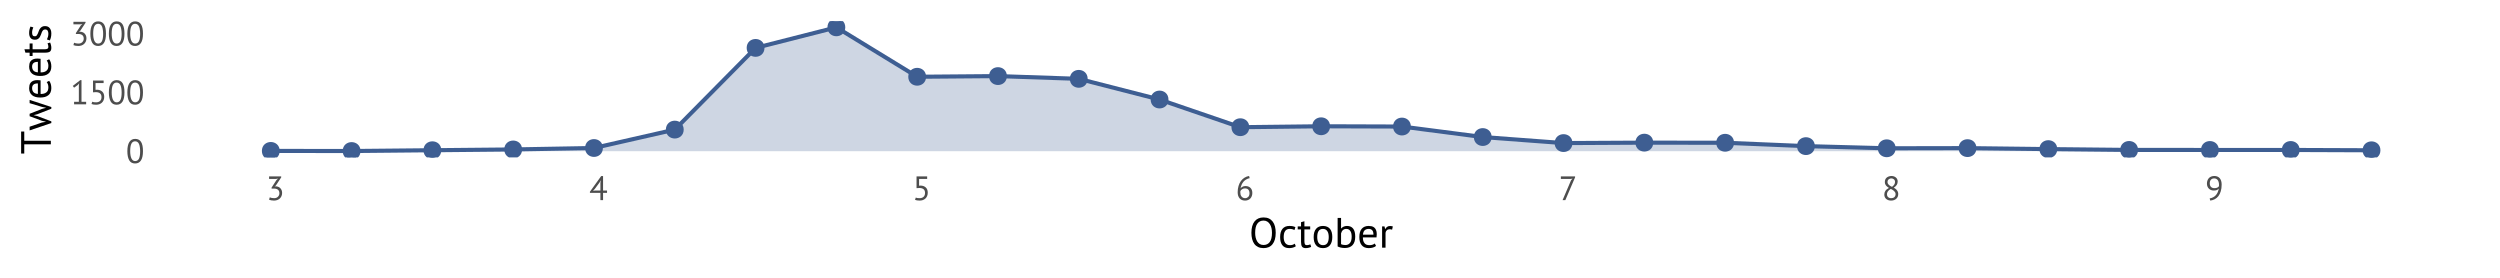 <?xml version="1.0" encoding="UTF-8"?>
<svg xmlns="http://www.w3.org/2000/svg" xmlns:xlink="http://www.w3.org/1999/xlink" width="648pt" height="72pt" viewBox="0 0 648 72" version="1.1">
<defs>
<g>
<symbol overflow="visible" id="glyph0-0">
<path style="stroke:none;" d="M 0.438 -6.156 L 6.156 -6.156 L 6.156 0 L 0.438 0 Z M 5.016 -5.453 L 3.297 -3.547 L 1.578 -5.453 L 1.141 -5.016 L 2.875 -3.078 L 1.141 -1.141 L 1.578 -0.703 L 3.297 -2.609 L 5.016 -0.703 L 5.453 -1.141 L 3.719 -3.078 L 5.453 -5.016 Z M 1.141 -0.234 L 1.203 -0.234 L 1.203 -0.344 L 1.234 -0.344 C 1.273 -0.344 1.305 -0.348 1.328 -0.359 C 1.359 -0.379 1.375 -0.41 1.375 -0.453 C 1.375 -0.492 1.359 -0.52 1.328 -0.531 C 1.297 -0.539 1.266 -0.547 1.234 -0.547 L 1.141 -0.547 Z M 1.234 -0.5 C 1.285 -0.5 1.312 -0.484 1.312 -0.453 C 1.312 -0.422 1.301 -0.406 1.281 -0.406 C 1.27 -0.406 1.254 -0.406 1.234 -0.406 L 1.203 -0.406 L 1.203 -0.5 Z M 1.656 -0.547 L 1.391 -0.547 L 1.391 -0.5 L 1.5 -0.5 L 1.5 -0.234 L 1.562 -0.234 L 1.562 -0.5 L 1.656 -0.5 Z M 1.953 -0.328 C 1.953 -0.305 1.93 -0.297 1.891 -0.297 C 1.848 -0.297 1.82 -0.301 1.812 -0.312 L 1.781 -0.25 C 1.789 -0.25 1.805 -0.242 1.828 -0.234 C 1.848 -0.234 1.875 -0.234 1.906 -0.234 C 1.977 -0.234 2.016 -0.266 2.016 -0.328 C 2.016 -0.379 1.988 -0.41 1.938 -0.422 C 1.883 -0.43 1.859 -0.445 1.859 -0.469 C 1.859 -0.488 1.879 -0.5 1.922 -0.5 C 1.953 -0.5 1.977 -0.492 2 -0.484 L 2.016 -0.547 C 1.984 -0.555 1.953 -0.562 1.922 -0.562 C 1.836 -0.562 1.797 -0.531 1.797 -0.469 C 1.797 -0.438 1.801 -0.414 1.812 -0.406 C 1.832 -0.395 1.852 -0.383 1.875 -0.375 C 1.895 -0.363 1.91 -0.352 1.922 -0.344 C 1.941 -0.344 1.953 -0.336 1.953 -0.328 Z M 2.078 -0.406 C 2.109 -0.426 2.133 -0.438 2.156 -0.438 C 2.188 -0.438 2.203 -0.422 2.203 -0.391 L 2.203 -0.375 C 2.203 -0.375 2.195 -0.375 2.188 -0.375 C 2.188 -0.383 2.176 -0.391 2.156 -0.391 C 2.094 -0.391 2.062 -0.359 2.062 -0.297 C 2.062 -0.254 2.082 -0.234 2.125 -0.234 C 2.164 -0.234 2.191 -0.242 2.203 -0.266 L 2.219 -0.234 L 2.281 -0.234 C 2.27 -0.242 2.266 -0.266 2.266 -0.297 L 2.266 -0.391 C 2.266 -0.453 2.238 -0.484 2.188 -0.484 C 2.156 -0.484 2.129 -0.477 2.109 -0.469 C 2.086 -0.469 2.07 -0.461 2.062 -0.453 Z M 2.156 -0.281 C 2.133 -0.281 2.125 -0.289 2.125 -0.312 C 2.125 -0.344 2.133 -0.359 2.156 -0.359 C 2.176 -0.359 2.188 -0.352 2.188 -0.344 C 2.195 -0.344 2.203 -0.344 2.203 -0.344 L 2.203 -0.312 C 2.191 -0.289 2.176 -0.281 2.156 -0.281 Z M 2.562 -0.234 L 2.562 -0.375 C 2.562 -0.445 2.535 -0.484 2.484 -0.484 C 2.441 -0.484 2.414 -0.469 2.406 -0.438 L 2.391 -0.469 L 2.344 -0.469 L 2.344 -0.234 L 2.406 -0.234 L 2.406 -0.391 C 2.414 -0.41 2.43 -0.422 2.453 -0.422 C 2.484 -0.422 2.5 -0.406 2.5 -0.375 L 2.5 -0.234 Z M 2.609 -0.25 C 2.629 -0.238 2.66 -0.234 2.703 -0.234 C 2.766 -0.234 2.797 -0.258 2.797 -0.312 C 2.797 -0.344 2.785 -0.359 2.766 -0.359 C 2.754 -0.367 2.742 -0.379 2.734 -0.391 C 2.703 -0.398 2.688 -0.406 2.688 -0.406 C 2.688 -0.426 2.691 -0.438 2.703 -0.438 C 2.734 -0.438 2.758 -0.426 2.781 -0.406 L 2.797 -0.469 C 2.773 -0.477 2.742 -0.484 2.703 -0.484 C 2.648 -0.484 2.625 -0.457 2.625 -0.406 C 2.625 -0.375 2.629 -0.352 2.641 -0.344 C 2.66 -0.332 2.676 -0.328 2.688 -0.328 C 2.719 -0.328 2.734 -0.316 2.734 -0.297 C 2.734 -0.285 2.723 -0.281 2.703 -0.281 C 2.68 -0.281 2.656 -0.285 2.625 -0.297 Z M 2.969 -0.375 C 2.969 -0.25 3.031 -0.188 3.156 -0.188 C 3.27 -0.188 3.328 -0.25 3.328 -0.375 C 3.328 -0.488 3.27 -0.547 3.156 -0.547 C 3.102 -0.547 3.055 -0.531 3.016 -0.5 C 2.984 -0.469 2.969 -0.426 2.969 -0.375 Z M 3.031 -0.375 C 3.031 -0.457 3.07 -0.5 3.156 -0.5 C 3.227 -0.5 3.266 -0.457 3.266 -0.375 C 3.266 -0.281 3.227 -0.234 3.156 -0.234 C 3.07 -0.234 3.031 -0.281 3.031 -0.375 Z M 3.203 -0.328 C 3.191 -0.328 3.18 -0.328 3.172 -0.328 C 3.141 -0.328 3.125 -0.344 3.125 -0.375 C 3.125 -0.395 3.141 -0.406 3.172 -0.406 L 3.188 -0.406 L 3.203 -0.438 C 3.18 -0.445 3.164 -0.453 3.156 -0.453 C 3.094 -0.453 3.062 -0.426 3.062 -0.375 C 3.062 -0.301 3.094 -0.266 3.156 -0.266 C 3.176 -0.266 3.191 -0.273 3.203 -0.297 Z M 3.516 -0.234 L 3.578 -0.234 L 3.578 -0.344 L 3.609 -0.344 C 3.648 -0.344 3.68 -0.348 3.703 -0.359 C 3.734 -0.379 3.75 -0.41 3.75 -0.453 C 3.75 -0.492 3.734 -0.52 3.703 -0.531 C 3.672 -0.539 3.641 -0.547 3.609 -0.547 L 3.516 -0.547 Z M 3.609 -0.5 C 3.66 -0.5 3.688 -0.484 3.688 -0.453 C 3.688 -0.422 3.676 -0.406 3.656 -0.406 C 3.645 -0.406 3.629 -0.406 3.609 -0.406 L 3.578 -0.406 L 3.578 -0.5 Z M 3.797 -0.406 C 3.816 -0.426 3.844 -0.438 3.875 -0.438 C 3.906 -0.438 3.922 -0.422 3.922 -0.391 L 3.922 -0.375 C 3.922 -0.375 3.914 -0.375 3.906 -0.375 C 3.895 -0.383 3.883 -0.391 3.875 -0.391 C 3.801 -0.391 3.766 -0.359 3.766 -0.297 C 3.766 -0.254 3.789 -0.234 3.844 -0.234 C 3.875 -0.234 3.898 -0.242 3.922 -0.266 L 3.938 -0.234 L 4 -0.234 C 3.988 -0.242 3.984 -0.266 3.984 -0.297 L 3.984 -0.391 C 3.984 -0.453 3.953 -0.484 3.891 -0.484 C 3.867 -0.484 3.848 -0.477 3.828 -0.469 C 3.805 -0.469 3.789 -0.461 3.781 -0.453 Z M 3.875 -0.281 C 3.844 -0.281 3.828 -0.289 3.828 -0.312 C 3.828 -0.344 3.844 -0.359 3.875 -0.359 C 3.883 -0.359 3.895 -0.352 3.906 -0.344 C 3.914 -0.344 3.922 -0.344 3.922 -0.344 L 3.922 -0.312 C 3.91 -0.289 3.895 -0.281 3.875 -0.281 Z M 4.203 -0.469 C 4.203 -0.477 4.191 -0.484 4.172 -0.484 C 4.148 -0.484 4.129 -0.469 4.109 -0.438 L 4.094 -0.469 L 4.047 -0.469 L 4.047 -0.234 L 4.109 -0.234 L 4.109 -0.391 C 4.109 -0.41 4.129 -0.422 4.172 -0.422 C 4.18 -0.422 4.188 -0.414 4.188 -0.406 C 4.188 -0.406 4.191 -0.406 4.203 -0.406 Z M 4.25 -0.406 C 4.281 -0.426 4.305 -0.438 4.328 -0.438 C 4.359 -0.438 4.375 -0.422 4.375 -0.391 L 4.375 -0.375 C 4.363 -0.375 4.352 -0.375 4.344 -0.375 C 4.344 -0.383 4.336 -0.391 4.328 -0.391 C 4.254 -0.391 4.219 -0.359 4.219 -0.297 C 4.219 -0.254 4.242 -0.234 4.297 -0.234 C 4.336 -0.234 4.363 -0.242 4.375 -0.266 L 4.391 -0.234 L 4.438 -0.234 C 4.438 -0.242 4.438 -0.266 4.438 -0.297 L 4.438 -0.391 C 4.438 -0.453 4.406 -0.484 4.344 -0.484 C 4.32 -0.484 4.301 -0.477 4.281 -0.469 C 4.258 -0.469 4.242 -0.461 4.234 -0.453 Z M 4.312 -0.281 C 4.289 -0.281 4.281 -0.289 4.281 -0.312 C 4.281 -0.344 4.297 -0.359 4.328 -0.359 C 4.336 -0.359 4.344 -0.352 4.344 -0.344 C 4.352 -0.344 4.363 -0.344 4.375 -0.344 L 4.375 -0.312 C 4.363 -0.289 4.344 -0.281 4.312 -0.281 Z M 4.688 -0.547 L 4.422 -0.547 L 4.422 -0.5 L 4.516 -0.5 L 4.516 -0.234 L 4.578 -0.234 L 4.578 -0.5 L 4.688 -0.5 Z M 4.766 -0.469 L 4.688 -0.469 L 4.797 -0.234 C 4.785 -0.203 4.77 -0.188 4.75 -0.188 L 4.734 -0.203 L 4.719 -0.156 C 4.727 -0.145 4.742 -0.141 4.766 -0.141 C 4.797 -0.141 4.828 -0.176 4.859 -0.25 L 4.938 -0.469 L 4.875 -0.469 L 4.828 -0.344 L 4.828 -0.297 L 4.812 -0.344 Z M 4.969 -0.141 L 5.047 -0.141 L 5.047 -0.25 C 5.047 -0.238 5.055 -0.234 5.078 -0.234 C 5.16 -0.234 5.203 -0.273 5.203 -0.359 C 5.203 -0.441 5.172 -0.484 5.109 -0.484 C 5.078 -0.484 5.051 -0.473 5.031 -0.453 L 5.016 -0.453 L 5.016 -0.469 L 4.969 -0.469 Z M 5.094 -0.438 C 5.125 -0.438 5.141 -0.41 5.141 -0.359 C 5.141 -0.305 5.117 -0.281 5.078 -0.281 C 5.066 -0.281 5.055 -0.285 5.047 -0.297 L 5.047 -0.391 C 5.047 -0.422 5.062 -0.438 5.094 -0.438 Z M 5.438 -0.297 C 5.426 -0.285 5.406 -0.281 5.375 -0.281 C 5.332 -0.281 5.305 -0.297 5.297 -0.328 L 5.469 -0.328 L 5.469 -0.391 C 5.469 -0.422 5.457 -0.441 5.438 -0.453 C 5.414 -0.473 5.391 -0.484 5.359 -0.484 C 5.285 -0.484 5.25 -0.441 5.25 -0.359 C 5.25 -0.273 5.285 -0.234 5.359 -0.234 C 5.379 -0.234 5.395 -0.234 5.406 -0.234 C 5.426 -0.242 5.445 -0.25 5.469 -0.25 Z M 5.359 -0.438 C 5.398 -0.438 5.414 -0.414 5.406 -0.375 L 5.312 -0.375 C 5.312 -0.414 5.328 -0.438 5.359 -0.438 Z M 5.359 -0.438 "/>
</symbol>
<symbol overflow="visible" id="glyph0-1">
<path style="stroke:none;" d="M 0.375 -3.078 C 0.375 -4.129 0.547 -4.922 0.891 -5.453 C 1.234 -5.992 1.734 -6.266 2.391 -6.266 C 3.098 -6.266 3.613 -6 3.938 -5.469 C 4.258 -4.945 4.422 -4.148 4.422 -3.078 C 4.422 -2.023 4.25 -1.227 3.906 -0.688 C 3.562 -0.156 3.055 0.109 2.391 0.109 C 1.691 0.109 1.18 -0.164 0.859 -0.719 C 0.535 -1.281 0.375 -2.066 0.375 -3.078 Z M 1.109 -3.078 C 1.109 -2.691 1.133 -2.344 1.188 -2.031 C 1.238 -1.719 1.316 -1.445 1.422 -1.219 C 1.523 -1 1.656 -0.828 1.812 -0.703 C 1.977 -0.578 2.172 -0.516 2.391 -0.516 C 2.836 -0.516 3.164 -0.719 3.375 -1.125 C 3.582 -1.539 3.688 -2.191 3.688 -3.078 C 3.688 -3.453 3.66 -3.797 3.609 -4.109 C 3.566 -4.43 3.492 -4.707 3.391 -4.938 C 3.297 -5.164 3.164 -5.336 3 -5.453 C 2.832 -5.578 2.629 -5.641 2.391 -5.641 C 1.953 -5.641 1.629 -5.43 1.422 -5.016 C 1.211 -4.609 1.109 -3.961 1.109 -3.078 Z M 1.109 -3.078 "/>
</symbol>
<symbol overflow="visible" id="glyph0-2">
<path style="stroke:none;" d="M 0.953 -0.656 L 2.188 -0.656 L 2.188 -4.906 L 2.266 -5.422 L 1.922 -5.016 L 0.953 -4.312 L 0.609 -4.766 L 2.547 -6.266 L 2.875 -6.266 L 2.875 -0.656 L 4.078 -0.656 L 4.078 0 L 0.953 0 Z M 0.953 -0.656 "/>
</symbol>
<symbol overflow="visible" id="glyph0-3">
<path style="stroke:none;" d="M 1.875 -0.516 C 2.281 -0.516 2.613 -0.629 2.875 -0.859 C 3.133 -1.098 3.266 -1.438 3.266 -1.875 C 3.266 -2.312 3.133 -2.633 2.875 -2.844 C 2.613 -3.051 2.254 -3.156 1.797 -3.156 L 1.062 -3.109 L 1.062 -6.156 L 3.812 -6.156 L 3.812 -5.5 L 1.719 -5.5 L 1.719 -3.75 L 2.109 -3.781 C 2.68 -3.77 3.133 -3.602 3.469 -3.281 C 3.801 -2.969 3.969 -2.516 3.969 -1.922 C 3.969 -1.598 3.91 -1.305 3.797 -1.047 C 3.691 -0.797 3.539 -0.582 3.344 -0.406 C 3.156 -0.238 2.93 -0.109 2.672 -0.016 C 2.422 0.066 2.148 0.109 1.859 0.109 C 1.586 0.109 1.363 0.094 1.188 0.062 C 1.008 0.031 0.836 -0.016 0.672 -0.078 L 0.859 -0.672 C 0.992 -0.617 1.141 -0.578 1.297 -0.547 C 1.453 -0.523 1.645 -0.516 1.875 -0.516 Z M 1.875 -0.516 "/>
</symbol>
<symbol overflow="visible" id="glyph0-4">
<path style="stroke:none;" d="M 2.062 -0.516 C 2.258 -0.516 2.441 -0.539 2.609 -0.594 C 2.785 -0.656 2.93 -0.742 3.047 -0.859 C 3.172 -0.973 3.27 -1.109 3.344 -1.266 C 3.414 -1.422 3.453 -1.594 3.453 -1.781 C 3.453 -2.195 3.328 -2.504 3.078 -2.703 C 2.836 -2.898 2.504 -3 2.078 -3 L 1.422 -3 L 1.422 -3.25 L 2.688 -5.203 L 3.094 -5.594 L 2.531 -5.5 L 0.781 -5.5 L 0.781 -6.156 L 3.922 -6.156 L 3.922 -5.906 L 2.531 -3.797 L 2.219 -3.547 L 2.219 -3.531 L 2.516 -3.594 C 2.754 -3.582 2.973 -3.535 3.172 -3.453 C 3.367 -3.379 3.539 -3.266 3.688 -3.109 C 3.832 -2.961 3.945 -2.785 4.031 -2.578 C 4.113 -2.367 4.156 -2.133 4.156 -1.875 C 4.156 -1.562 4.098 -1.281 3.984 -1.031 C 3.867 -0.781 3.719 -0.57 3.531 -0.406 C 3.344 -0.238 3.117 -0.109 2.859 -0.016 C 2.598 0.066 2.328 0.109 2.047 0.109 C 1.773 0.109 1.535 0.086 1.328 0.047 C 1.117 0.004 0.938 -0.047 0.781 -0.109 L 0.953 -0.734 C 1.086 -0.672 1.25 -0.617 1.438 -0.578 C 1.625 -0.535 1.832 -0.516 2.062 -0.516 Z M 2.062 -0.516 "/>
</symbol>
<symbol overflow="visible" id="glyph0-5">
<path style="stroke:none;" d=""/>
</symbol>
<symbol overflow="visible" id="glyph0-6">
<path style="stroke:none;" d="M 4.609 -1.891 L 3.578 -1.891 L 3.578 0 L 2.891 0 L 2.891 -1.891 L 0.172 -1.891 L 0.172 -2.188 L 3.094 -6.25 L 3.578 -6.25 L 3.578 -2.5 L 4.609 -2.5 Z M 2.891 -4.422 L 2.969 -5.141 L 2.953 -5.141 L 2.641 -4.547 L 1.406 -2.875 L 0.969 -2.438 L 1.594 -2.5 L 2.891 -2.5 Z M 2.891 -4.422 "/>
</symbol>
<symbol overflow="visible" id="glyph0-7">
<path style="stroke:none;" d="M 4.328 -1.859 C 4.328 -1.586 4.285 -1.332 4.203 -1.094 C 4.117 -0.852 4 -0.645 3.844 -0.469 C 3.688 -0.289 3.488 -0.148 3.25 -0.047 C 3.02 0.055 2.754 0.109 2.453 0.109 C 2.16 0.109 1.895 0.062 1.656 -0.031 C 1.426 -0.125 1.223 -0.266 1.047 -0.453 C 0.879 -0.641 0.75 -0.867 0.656 -1.141 C 0.57 -1.41 0.531 -1.719 0.531 -2.062 C 0.531 -2.645 0.602 -3.18 0.75 -3.672 C 0.895 -4.16 1.098 -4.586 1.359 -4.953 C 1.629 -5.316 1.941 -5.609 2.297 -5.828 C 2.66 -6.055 3.055 -6.203 3.484 -6.266 L 3.641 -5.703 C 3.305 -5.641 3.004 -5.523 2.734 -5.359 C 2.461 -5.203 2.223 -5.004 2.016 -4.766 C 1.816 -4.523 1.656 -4.254 1.531 -3.953 C 1.406 -3.648 1.316 -3.344 1.266 -3.031 C 1.359 -3.188 1.516 -3.328 1.734 -3.453 C 1.961 -3.586 2.238 -3.656 2.562 -3.656 C 3.113 -3.656 3.547 -3.492 3.859 -3.172 C 4.172 -2.859 4.328 -2.422 4.328 -1.859 Z M 3.594 -1.781 C 3.594 -2.195 3.492 -2.508 3.297 -2.719 C 3.109 -2.938 2.812 -3.047 2.406 -3.047 C 2.125 -3.047 1.879 -2.973 1.672 -2.828 C 1.461 -2.691 1.316 -2.535 1.234 -2.359 C 1.223 -2.273 1.219 -2.207 1.219 -2.156 C 1.219 -2.102 1.219 -2.047 1.219 -1.984 C 1.219 -1.797 1.238 -1.613 1.281 -1.438 C 1.332 -1.258 1.41 -1.102 1.516 -0.969 C 1.629 -0.832 1.758 -0.723 1.906 -0.641 C 2.062 -0.555 2.25 -0.516 2.469 -0.516 C 2.633 -0.516 2.785 -0.547 2.922 -0.609 C 3.055 -0.672 3.176 -0.754 3.281 -0.859 C 3.383 -0.973 3.461 -1.109 3.516 -1.266 C 3.566 -1.43 3.594 -1.602 3.594 -1.781 Z M 3.594 -1.781 "/>
</symbol>
<symbol overflow="visible" id="glyph0-8">
<path style="stroke:none;" d="M 0.969 0 L 3.172 -5.156 L 3.562 -5.594 L 3.047 -5.5 L 0.531 -5.5 L 0.531 -6.156 L 4.219 -6.156 L 4.219 -5.922 L 1.688 0 Z M 0.969 0 "/>
</symbol>
<symbol overflow="visible" id="glyph0-9">
<path style="stroke:none;" d="M 0.594 -1.469 C 0.594 -1.832 0.688 -2.148 0.875 -2.422 C 1.07 -2.703 1.379 -2.953 1.797 -3.172 C 1.648 -3.266 1.516 -3.359 1.391 -3.453 C 1.266 -3.547 1.148 -3.656 1.047 -3.781 C 0.953 -3.906 0.875 -4.039 0.812 -4.188 C 0.758 -4.344 0.734 -4.52 0.734 -4.719 C 0.734 -4.945 0.77 -5.156 0.844 -5.344 C 0.926 -5.531 1.039 -5.691 1.188 -5.828 C 1.344 -5.961 1.523 -6.066 1.734 -6.141 C 1.941 -6.223 2.18 -6.266 2.453 -6.266 C 2.691 -6.266 2.91 -6.227 3.109 -6.156 C 3.305 -6.082 3.473 -5.984 3.609 -5.859 C 3.754 -5.742 3.863 -5.598 3.938 -5.422 C 4.02 -5.254 4.062 -5.066 4.062 -4.859 C 4.062 -4.523 3.984 -4.227 3.828 -3.969 C 3.672 -3.719 3.414 -3.473 3.062 -3.234 C 3.219 -3.141 3.363 -3.039 3.5 -2.938 C 3.645 -2.832 3.766 -2.711 3.859 -2.578 C 3.961 -2.453 4.047 -2.305 4.109 -2.141 C 4.172 -1.984 4.203 -1.801 4.203 -1.594 C 4.203 -1.344 4.16 -1.113 4.078 -0.906 C 3.992 -0.695 3.867 -0.52 3.703 -0.375 C 3.547 -0.227 3.352 -0.109 3.125 -0.016 C 2.895 0.066 2.633 0.109 2.344 0.109 C 2.062 0.109 1.812 0.066 1.594 -0.016 C 1.383 -0.098 1.203 -0.207 1.047 -0.344 C 0.898 -0.488 0.785 -0.656 0.703 -0.844 C 0.629 -1.039 0.594 -1.25 0.594 -1.469 Z M 3.516 -1.562 C 3.516 -1.738 3.477 -1.891 3.406 -2.016 C 3.332 -2.148 3.238 -2.27 3.125 -2.375 C 3.008 -2.488 2.879 -2.586 2.734 -2.672 C 2.586 -2.766 2.438 -2.848 2.281 -2.922 C 1.914 -2.723 1.656 -2.5 1.5 -2.25 C 1.352 -2.008 1.281 -1.781 1.281 -1.562 C 1.281 -1.414 1.301 -1.273 1.344 -1.141 C 1.395 -1.016 1.469 -0.906 1.562 -0.812 C 1.656 -0.719 1.77 -0.645 1.906 -0.594 C 2.051 -0.539 2.211 -0.516 2.391 -0.516 C 2.535 -0.516 2.676 -0.535 2.812 -0.578 C 2.945 -0.617 3.066 -0.68 3.172 -0.766 C 3.273 -0.848 3.359 -0.957 3.422 -1.094 C 3.484 -1.227 3.516 -1.383 3.516 -1.562 Z M 1.422 -4.734 C 1.422 -4.578 1.453 -4.43 1.516 -4.297 C 1.586 -4.172 1.676 -4.055 1.781 -3.953 C 1.883 -3.859 2.004 -3.77 2.141 -3.688 C 2.285 -3.602 2.438 -3.523 2.594 -3.453 C 2.852 -3.648 3.047 -3.848 3.172 -4.047 C 3.305 -4.254 3.375 -4.477 3.375 -4.719 C 3.375 -5.008 3.281 -5.234 3.094 -5.391 C 2.906 -5.555 2.68 -5.641 2.422 -5.641 C 2.266 -5.641 2.125 -5.613 2 -5.562 C 1.883 -5.508 1.781 -5.441 1.688 -5.359 C 1.602 -5.285 1.535 -5.191 1.484 -5.078 C 1.441 -4.973 1.422 -4.859 1.422 -4.734 Z M 1.422 -4.734 "/>
</symbol>
<symbol overflow="visible" id="glyph0-10">
<path style="stroke:none;" d="M 0.453 -4.297 C 0.453 -4.578 0.492 -4.836 0.578 -5.078 C 0.66 -5.316 0.781 -5.523 0.938 -5.703 C 1.094 -5.879 1.289 -6.016 1.531 -6.109 C 1.77 -6.211 2.047 -6.266 2.359 -6.266 C 2.961 -6.266 3.43 -6.07 3.766 -5.688 C 4.098 -5.301 4.266 -4.754 4.266 -4.047 C 4.266 -3.379 4.188 -2.797 4.031 -2.297 C 3.883 -1.805 3.68 -1.391 3.422 -1.047 C 3.16 -0.711 2.848 -0.445 2.484 -0.25 C 2.117 -0.062 1.727 0.055 1.312 0.109 L 1.156 -0.453 C 1.488 -0.504 1.789 -0.602 2.062 -0.75 C 2.344 -0.895 2.578 -1.078 2.766 -1.297 C 2.961 -1.523 3.125 -1.781 3.25 -2.062 C 3.375 -2.352 3.461 -2.664 3.516 -3 C 3.348 -2.812 3.172 -2.68 2.984 -2.609 C 2.797 -2.535 2.547 -2.5 2.234 -2.5 C 1.992 -2.5 1.766 -2.535 1.547 -2.609 C 1.336 -2.691 1.148 -2.805 0.984 -2.953 C 0.816 -3.109 0.688 -3.297 0.594 -3.516 C 0.5 -3.742 0.453 -4.004 0.453 -4.297 Z M 1.188 -4.359 C 1.188 -3.941 1.297 -3.629 1.516 -3.422 C 1.734 -3.211 2.023 -3.109 2.391 -3.109 C 2.672 -3.109 2.914 -3.156 3.125 -3.25 C 3.332 -3.344 3.477 -3.469 3.562 -3.625 C 3.57 -3.695 3.578 -3.766 3.578 -3.828 C 3.578 -3.891 3.578 -3.953 3.578 -4.016 C 3.578 -4.223 3.551 -4.426 3.5 -4.625 C 3.457 -4.82 3.383 -5 3.281 -5.156 C 3.176 -5.312 3.039 -5.43 2.875 -5.516 C 2.719 -5.598 2.535 -5.641 2.328 -5.641 C 1.961 -5.641 1.68 -5.523 1.484 -5.297 C 1.285 -5.078 1.188 -4.766 1.188 -4.359 Z M 1.188 -4.359 "/>
</symbol>
<symbol overflow="visible" id="glyph1-0">
<path style="stroke:none;" d="M 0.547 -7.703 L 7.703 -7.703 L 7.703 0 L 0.547 0 Z M 6.266 -6.812 L 4.125 -4.438 L 1.984 -6.812 L 1.438 -6.266 L 3.594 -3.844 L 1.438 -1.438 L 1.984 -0.875 L 4.125 -3.266 L 6.266 -0.875 L 6.812 -1.438 L 4.641 -3.844 L 6.812 -6.266 Z M 1.422 -0.297 L 1.5 -0.297 L 1.5 -0.422 L 1.547 -0.422 C 1.586 -0.422 1.629 -0.43 1.672 -0.453 C 1.711 -0.473 1.734 -0.508 1.734 -0.562 C 1.734 -0.625 1.711 -0.66 1.672 -0.672 C 1.629 -0.68 1.586 -0.688 1.547 -0.688 L 1.422 -0.688 Z M 1.547 -0.625 C 1.609 -0.625 1.641 -0.609 1.641 -0.578 C 1.641 -0.535 1.629 -0.508 1.609 -0.5 C 1.586 -0.5 1.566 -0.5 1.547 -0.5 L 1.5 -0.5 L 1.5 -0.625 Z M 2.078 -0.688 L 1.734 -0.688 L 1.734 -0.625 L 1.875 -0.625 L 1.875 -0.297 L 1.953 -0.297 L 1.953 -0.625 L 2.078 -0.625 Z M 2.438 -0.406 C 2.438 -0.375 2.41 -0.359 2.359 -0.359 C 2.305 -0.359 2.273 -0.367 2.266 -0.391 L 2.234 -0.312 C 2.242 -0.312 2.258 -0.305 2.281 -0.297 C 2.312 -0.285 2.344 -0.281 2.375 -0.281 C 2.477 -0.281 2.531 -0.328 2.531 -0.422 C 2.531 -0.484 2.492 -0.516 2.422 -0.516 C 2.359 -0.523 2.328 -0.551 2.328 -0.594 C 2.328 -0.613 2.348 -0.625 2.391 -0.625 C 2.43 -0.625 2.469 -0.617 2.5 -0.609 L 2.516 -0.688 C 2.473 -0.695 2.43 -0.703 2.391 -0.703 C 2.297 -0.703 2.25 -0.66 2.25 -0.578 C 2.25 -0.547 2.258 -0.52 2.281 -0.5 C 2.301 -0.488 2.32 -0.477 2.344 -0.469 C 2.363 -0.457 2.383 -0.445 2.406 -0.438 C 2.426 -0.426 2.438 -0.414 2.438 -0.406 Z M 2.609 -0.516 C 2.641 -0.523 2.672 -0.531 2.703 -0.531 C 2.742 -0.531 2.766 -0.52 2.766 -0.5 L 2.766 -0.469 C 2.754 -0.469 2.742 -0.469 2.734 -0.469 C 2.734 -0.477 2.723 -0.484 2.703 -0.484 C 2.617 -0.484 2.578 -0.445 2.578 -0.375 C 2.578 -0.312 2.602 -0.281 2.656 -0.281 C 2.707 -0.281 2.742 -0.301 2.766 -0.344 L 2.781 -0.297 L 2.844 -0.297 C 2.844 -0.305 2.844 -0.332 2.844 -0.375 L 2.844 -0.5 C 2.844 -0.57 2.805 -0.609 2.734 -0.609 C 2.703 -0.609 2.672 -0.602 2.641 -0.594 C 2.617 -0.582 2.598 -0.578 2.578 -0.578 Z M 2.688 -0.359 C 2.664 -0.359 2.656 -0.367 2.656 -0.391 C 2.656 -0.422 2.672 -0.438 2.703 -0.438 C 2.723 -0.438 2.734 -0.43 2.734 -0.422 C 2.742 -0.422 2.754 -0.422 2.766 -0.422 L 2.766 -0.391 C 2.742 -0.367 2.719 -0.359 2.688 -0.359 Z M 3.219 -0.297 L 3.219 -0.469 C 3.219 -0.562 3.18 -0.609 3.109 -0.609 C 3.055 -0.609 3.02 -0.586 3 -0.547 L 2.984 -0.594 L 2.922 -0.594 L 2.922 -0.297 L 3 -0.297 L 3 -0.484 C 3.02 -0.516 3.039 -0.531 3.062 -0.531 C 3.102 -0.531 3.125 -0.508 3.125 -0.469 L 3.125 -0.297 Z M 3.266 -0.312 C 3.297 -0.289 3.332 -0.281 3.375 -0.281 C 3.457 -0.281 3.5 -0.316 3.5 -0.391 C 3.5 -0.422 3.488 -0.441 3.469 -0.453 C 3.445 -0.461 3.426 -0.473 3.406 -0.484 C 3.375 -0.492 3.359 -0.504 3.359 -0.516 C 3.359 -0.523 3.367 -0.531 3.391 -0.531 C 3.422 -0.531 3.445 -0.523 3.469 -0.516 L 3.5 -0.578 C 3.469 -0.598 3.43 -0.609 3.391 -0.609 C 3.316 -0.609 3.281 -0.57 3.281 -0.5 C 3.281 -0.469 3.289 -0.445 3.312 -0.438 C 3.332 -0.426 3.348 -0.414 3.359 -0.406 C 3.398 -0.406 3.422 -0.395 3.422 -0.375 C 3.422 -0.363 3.41 -0.359 3.391 -0.359 C 3.348 -0.359 3.312 -0.363 3.281 -0.375 Z M 3.719 -0.469 C 3.719 -0.312 3.789 -0.234 3.938 -0.234 C 4.082 -0.234 4.156 -0.312 4.156 -0.469 C 4.156 -0.613 4.082 -0.688 3.938 -0.688 C 3.875 -0.688 3.82 -0.664 3.781 -0.625 C 3.738 -0.582 3.719 -0.531 3.719 -0.469 Z M 3.781 -0.469 C 3.781 -0.57 3.832 -0.625 3.938 -0.625 C 4.039 -0.625 4.094 -0.57 4.094 -0.469 C 4.094 -0.352 4.039 -0.297 3.938 -0.297 C 3.832 -0.297 3.781 -0.352 3.781 -0.469 Z M 4 -0.422 C 3.988 -0.41 3.973 -0.406 3.953 -0.406 C 3.93 -0.406 3.922 -0.426 3.922 -0.469 C 3.922 -0.488 3.93 -0.5 3.953 -0.5 L 4 -0.5 L 4.016 -0.547 C 3.984 -0.566 3.957 -0.578 3.938 -0.578 C 3.875 -0.578 3.844 -0.539 3.844 -0.469 C 3.844 -0.383 3.875 -0.344 3.938 -0.344 C 3.977 -0.344 4.004 -0.348 4.016 -0.359 Z M 4.391 -0.297 L 4.484 -0.297 L 4.484 -0.422 L 4.516 -0.422 C 4.566 -0.422 4.609 -0.43 4.641 -0.453 C 4.68 -0.473 4.703 -0.508 4.703 -0.562 C 4.703 -0.625 4.68 -0.66 4.641 -0.672 C 4.598 -0.68 4.555 -0.688 4.516 -0.688 L 4.391 -0.688 Z M 4.516 -0.625 C 4.578 -0.625 4.609 -0.609 4.609 -0.578 C 4.609 -0.535 4.598 -0.508 4.578 -0.5 C 4.555 -0.5 4.535 -0.5 4.516 -0.5 L 4.484 -0.5 L 4.484 -0.625 Z M 4.75 -0.516 C 4.781 -0.523 4.812 -0.531 4.844 -0.531 C 4.883 -0.531 4.906 -0.52 4.906 -0.5 L 4.906 -0.469 C 4.895 -0.469 4.883 -0.469 4.875 -0.469 C 4.875 -0.477 4.863 -0.484 4.844 -0.484 C 4.75 -0.484 4.703 -0.445 4.703 -0.375 C 4.703 -0.312 4.738 -0.281 4.812 -0.281 C 4.852 -0.281 4.883 -0.301 4.906 -0.344 L 4.922 -0.297 L 5 -0.297 C 4.988 -0.305 4.984 -0.332 4.984 -0.375 L 4.984 -0.5 C 4.984 -0.57 4.945 -0.609 4.875 -0.609 C 4.844 -0.609 4.812 -0.602 4.781 -0.594 C 4.758 -0.582 4.742 -0.578 4.734 -0.578 Z M 4.844 -0.359 C 4.812 -0.359 4.797 -0.367 4.797 -0.391 C 4.797 -0.422 4.812 -0.438 4.844 -0.438 C 4.863 -0.438 4.875 -0.43 4.875 -0.422 C 4.883 -0.422 4.895 -0.422 4.906 -0.422 L 4.906 -0.391 C 4.895 -0.367 4.875 -0.359 4.844 -0.359 Z M 5.266 -0.594 C 5.254 -0.602 5.238 -0.609 5.219 -0.609 C 5.188 -0.609 5.16 -0.586 5.141 -0.547 L 5.125 -0.594 L 5.062 -0.594 L 5.062 -0.297 L 5.141 -0.297 L 5.141 -0.484 C 5.141 -0.516 5.164 -0.531 5.219 -0.531 C 5.227 -0.531 5.234 -0.523 5.234 -0.516 C 5.234 -0.516 5.238 -0.516 5.25 -0.516 Z M 5.312 -0.516 C 5.352 -0.523 5.383 -0.531 5.406 -0.531 C 5.445 -0.531 5.469 -0.52 5.469 -0.5 L 5.469 -0.469 C 5.457 -0.469 5.445 -0.469 5.438 -0.469 C 5.438 -0.477 5.426 -0.484 5.406 -0.484 C 5.312 -0.484 5.266 -0.445 5.266 -0.375 C 5.266 -0.312 5.301 -0.281 5.375 -0.281 C 5.414 -0.281 5.445 -0.301 5.469 -0.344 L 5.484 -0.344 L 5.484 -0.297 L 5.562 -0.297 C 5.551 -0.305 5.547 -0.332 5.547 -0.375 L 5.547 -0.5 C 5.547 -0.57 5.508 -0.609 5.438 -0.609 C 5.406 -0.609 5.379 -0.602 5.359 -0.594 C 5.336 -0.582 5.316 -0.578 5.297 -0.578 Z M 5.406 -0.359 C 5.375 -0.359 5.359 -0.367 5.359 -0.391 C 5.359 -0.422 5.375 -0.438 5.406 -0.438 C 5.426 -0.438 5.438 -0.43 5.438 -0.422 C 5.445 -0.422 5.457 -0.422 5.469 -0.422 L 5.469 -0.391 C 5.445 -0.367 5.426 -0.359 5.406 -0.359 Z M 5.859 -0.688 L 5.516 -0.688 L 5.516 -0.625 L 5.641 -0.625 L 5.641 -0.297 L 5.734 -0.297 L 5.734 -0.625 L 5.859 -0.625 Z M 5.953 -0.594 L 5.859 -0.594 L 6 -0.297 C 5.988 -0.254 5.969 -0.234 5.938 -0.234 L 5.922 -0.25 L 5.906 -0.188 C 5.914 -0.176 5.938 -0.172 5.969 -0.172 C 6 -0.172 6.035 -0.219 6.078 -0.312 L 6.188 -0.594 L 6.094 -0.594 L 6.031 -0.422 L 6.031 -0.375 L 6.016 -0.422 Z M 6.219 -0.172 L 6.297 -0.172 L 6.297 -0.312 C 6.305 -0.289 6.328 -0.281 6.359 -0.281 C 6.461 -0.281 6.516 -0.336 6.516 -0.453 C 6.516 -0.555 6.473 -0.609 6.391 -0.609 C 6.359 -0.609 6.328 -0.594 6.297 -0.562 L 6.281 -0.562 L 6.266 -0.594 L 6.219 -0.594 Z M 6.375 -0.531 C 6.406 -0.531 6.422 -0.504 6.422 -0.453 C 6.422 -0.391 6.395 -0.359 6.344 -0.359 C 6.332 -0.359 6.316 -0.363 6.297 -0.375 L 6.297 -0.484 C 6.297 -0.516 6.32 -0.531 6.375 -0.531 Z M 6.797 -0.375 C 6.785 -0.363 6.758 -0.359 6.719 -0.359 C 6.664 -0.359 6.641 -0.379 6.641 -0.422 L 6.844 -0.422 L 6.844 -0.484 C 6.844 -0.523 6.828 -0.555 6.797 -0.578 C 6.773 -0.598 6.742 -0.609 6.703 -0.609 C 6.609 -0.609 6.562 -0.551 6.562 -0.438 C 6.562 -0.332 6.609 -0.281 6.703 -0.281 C 6.734 -0.281 6.758 -0.285 6.781 -0.297 C 6.801 -0.305 6.816 -0.312 6.828 -0.312 Z M 6.703 -0.531 C 6.754 -0.531 6.773 -0.508 6.766 -0.469 L 6.641 -0.469 C 6.641 -0.508 6.66 -0.531 6.703 -0.531 Z M 6.703 -0.531 "/>
</symbol>
<symbol overflow="visible" id="glyph1-1">
<path style="stroke:none;" d="M 0.609 -3.844 C 0.609 -5.133 0.879 -6.117 1.422 -6.797 C 1.973 -7.484 2.75 -7.828 3.75 -7.828 C 4.289 -7.828 4.758 -7.734 5.156 -7.547 C 5.551 -7.359 5.879 -7.086 6.141 -6.734 C 6.398 -6.391 6.594 -5.973 6.719 -5.484 C 6.844 -4.992 6.906 -4.445 6.906 -3.844 C 6.906 -2.562 6.629 -1.578 6.078 -0.891 C 5.535 -0.211 4.758 0.125 3.75 0.125 C 3.219 0.125 2.754 0.031 2.359 -0.156 C 1.961 -0.344 1.633 -0.609 1.375 -0.953 C 1.113 -1.305 0.922 -1.727 0.797 -2.219 C 0.672 -2.707 0.609 -3.25 0.609 -3.844 Z M 1.578 -3.844 C 1.578 -3.426 1.617 -3.023 1.703 -2.641 C 1.797 -2.254 1.926 -1.914 2.094 -1.625 C 2.27 -1.344 2.492 -1.113 2.766 -0.938 C 3.047 -0.77 3.375 -0.688 3.75 -0.688 C 4.438 -0.688 4.973 -0.941 5.359 -1.453 C 5.742 -1.973 5.938 -2.77 5.938 -3.844 C 5.938 -4.27 5.895 -4.672 5.812 -5.047 C 5.727 -5.43 5.594 -5.77 5.406 -6.062 C 5.227 -6.352 5.004 -6.582 4.734 -6.75 C 4.461 -6.926 4.133 -7.016 3.75 -7.016 C 3.07 -7.016 2.539 -6.754 2.156 -6.234 C 1.77 -5.723 1.578 -4.926 1.578 -3.844 Z M 1.578 -3.844 "/>
</symbol>
<symbol overflow="visible" id="glyph1-2">
<path style="stroke:none;" d="M 4.594 -0.359 C 4.375 -0.203 4.113 -0.082 3.812 0 C 3.508 0.082 3.195 0.125 2.875 0.125 C 2.445 0.125 2.086 0.055 1.797 -0.078 C 1.504 -0.211 1.266 -0.406 1.078 -0.656 C 0.891 -0.906 0.75 -1.207 0.656 -1.562 C 0.57 -1.914 0.531 -2.312 0.531 -2.75 C 0.531 -3.676 0.734 -4.383 1.141 -4.875 C 1.555 -5.375 2.148 -5.625 2.922 -5.625 C 3.273 -5.625 3.57 -5.598 3.812 -5.547 C 4.062 -5.492 4.285 -5.414 4.484 -5.312 L 4.234 -4.547 C 4.066 -4.648 3.879 -4.727 3.672 -4.781 C 3.461 -4.832 3.242 -4.859 3.016 -4.859 C 1.973 -4.859 1.453 -4.156 1.453 -2.75 C 1.453 -2.469 1.477 -2.203 1.531 -1.953 C 1.582 -1.703 1.672 -1.477 1.797 -1.281 C 1.93 -1.082 2.102 -0.926 2.312 -0.812 C 2.52 -0.695 2.781 -0.641 3.094 -0.641 C 3.352 -0.641 3.586 -0.676 3.797 -0.75 C 4.004 -0.832 4.176 -0.926 4.312 -1.031 Z M 4.594 -0.359 "/>
</symbol>
<symbol overflow="visible" id="glyph1-3">
<path style="stroke:none;" d="M 0.125 -5.5 L 0.984 -5.5 L 0.984 -6.594 L 1.859 -6.844 L 1.859 -5.5 L 3.359 -5.5 L 3.359 -4.734 L 1.859 -4.734 L 1.859 -1.688 C 1.859 -1.301 1.906 -1.031 2 -0.875 C 2.094 -0.719 2.254 -0.641 2.484 -0.641 C 2.672 -0.641 2.832 -0.66 2.969 -0.703 C 3.102 -0.742 3.25 -0.797 3.406 -0.859 L 3.609 -0.188 C 3.41 -0.094 3.191 -0.02 2.953 0.031 C 2.723 0.094 2.473 0.125 2.203 0.125 C 1.754 0.125 1.438 0 1.25 -0.25 C 1.07 -0.5 0.984 -0.922 0.984 -1.516 L 0.984 -4.734 L 0.125 -4.734 Z M 0.125 -5.5 "/>
</symbol>
<symbol overflow="visible" id="glyph1-4">
<path style="stroke:none;" d="M 0.531 -2.75 C 0.531 -3.676 0.738 -4.383 1.156 -4.875 C 1.57 -5.375 2.172 -5.625 2.953 -5.625 C 3.359 -5.625 3.711 -5.555 4.016 -5.422 C 4.328 -5.285 4.582 -5.094 4.781 -4.844 C 4.977 -4.594 5.125 -4.289 5.219 -3.938 C 5.312 -3.582 5.359 -3.188 5.359 -2.75 C 5.359 -1.82 5.148 -1.109 4.734 -0.609 C 4.316 -0.117 3.723 0.125 2.953 0.125 C 2.535 0.125 2.176 0.055 1.875 -0.078 C 1.57 -0.211 1.32 -0.406 1.125 -0.656 C 0.926 -0.906 0.773 -1.207 0.672 -1.562 C 0.578 -1.914 0.531 -2.312 0.531 -2.75 Z M 1.453 -2.75 C 1.453 -2.469 1.477 -2.195 1.531 -1.938 C 1.582 -1.688 1.664 -1.461 1.781 -1.266 C 1.906 -1.078 2.062 -0.926 2.25 -0.812 C 2.445 -0.695 2.68 -0.641 2.953 -0.641 C 3.941 -0.629 4.438 -1.332 4.438 -2.75 C 4.438 -3.031 4.41 -3.301 4.359 -3.562 C 4.305 -3.82 4.219 -4.047 4.094 -4.234 C 3.977 -4.422 3.828 -4.57 3.641 -4.688 C 3.453 -4.801 3.223 -4.859 2.953 -4.859 C 1.953 -4.867 1.453 -4.164 1.453 -2.75 Z M 1.453 -2.75 "/>
</symbol>
<symbol overflow="visible" id="glyph1-5">
<path style="stroke:none;" d="M 0.844 -7.703 L 1.734 -7.703 L 1.734 -4.969 L 1.766 -4.969 C 1.941 -5.176 2.16 -5.336 2.422 -5.453 C 2.68 -5.566 2.961 -5.625 3.266 -5.625 C 3.973 -5.625 4.504 -5.395 4.859 -4.938 C 5.223 -4.488 5.406 -3.789 5.406 -2.844 C 5.406 -1.875 5.172 -1.141 4.703 -0.641 C 4.234 -0.148 3.57 0.094 2.719 0.094 C 2.301 0.094 1.926 0.051 1.594 -0.031 C 1.258 -0.125 1.008 -0.219 0.844 -0.312 Z M 3.109 -4.859 C 2.742 -4.859 2.445 -4.754 2.219 -4.547 C 1.988 -4.348 1.828 -4.062 1.734 -3.688 L 1.734 -0.906 C 1.867 -0.832 2.035 -0.773 2.234 -0.734 C 2.43 -0.691 2.633 -0.672 2.844 -0.672 C 3.344 -0.672 3.738 -0.848 4.031 -1.203 C 4.332 -1.555 4.484 -2.102 4.484 -2.844 C 4.484 -3.133 4.457 -3.406 4.406 -3.656 C 4.352 -3.906 4.27 -4.113 4.156 -4.281 C 4.051 -4.457 3.91 -4.598 3.734 -4.703 C 3.566 -4.805 3.359 -4.859 3.109 -4.859 Z M 3.109 -4.859 "/>
</symbol>
<symbol overflow="visible" id="glyph1-6">
<path style="stroke:none;" d="M 4.859 -0.438 C 4.641 -0.258 4.363 -0.117 4.031 -0.016 C 3.695 0.078 3.344 0.125 2.969 0.125 C 2.551 0.125 2.188 0.055 1.875 -0.078 C 1.57 -0.211 1.32 -0.406 1.125 -0.656 C 0.926 -0.906 0.773 -1.207 0.672 -1.562 C 0.578 -1.914 0.531 -2.312 0.531 -2.75 C 0.531 -3.688 0.738 -4.398 1.156 -4.891 C 1.582 -5.379 2.18 -5.625 2.953 -5.625 C 3.203 -5.625 3.453 -5.598 3.703 -5.547 C 3.953 -5.492 4.176 -5.391 4.375 -5.234 C 4.57 -5.078 4.734 -4.859 4.859 -4.578 C 4.984 -4.297 5.047 -3.926 5.047 -3.469 C 5.047 -3.227 5.023 -2.957 4.984 -2.656 L 1.453 -2.656 C 1.453 -2.332 1.484 -2.047 1.547 -1.797 C 1.617 -1.555 1.723 -1.348 1.859 -1.172 C 1.992 -0.992 2.172 -0.859 2.391 -0.766 C 2.617 -0.68 2.895 -0.641 3.219 -0.641 C 3.469 -0.641 3.719 -0.68 3.969 -0.766 C 4.219 -0.859 4.406 -0.961 4.531 -1.078 Z M 2.969 -4.859 C 2.539 -4.859 2.195 -4.742 1.938 -4.516 C 1.676 -4.297 1.52 -3.91 1.469 -3.359 L 4.188 -3.359 C 4.188 -3.91 4.078 -4.297 3.859 -4.516 C 3.648 -4.742 3.352 -4.859 2.969 -4.859 Z M 2.969 -4.859 "/>
</symbol>
<symbol overflow="visible" id="glyph1-7">
<path style="stroke:none;" d="M 3.438 -4.656 C 3.219 -4.727 3.008 -4.766 2.812 -4.766 C 2.5 -4.766 2.25 -4.676 2.062 -4.5 C 1.883 -4.332 1.773 -4.113 1.734 -3.844 L 1.734 0 L 0.844 0 L 0.844 -5.5 L 1.469 -5.5 L 1.625 -4.828 L 1.672 -4.828 C 1.805 -5.078 1.973 -5.27 2.172 -5.406 C 2.367 -5.539 2.617 -5.609 2.922 -5.609 C 3.129 -5.609 3.363 -5.57 3.625 -5.5 Z M 3.438 -4.656 "/>
</symbol>
<symbol overflow="visible" id="glyph2-0">
<path style="stroke:none;" d="M -7.703 -0.547 L -7.703 -7.703 L 0 -7.703 L 0 -0.547 Z M -6.812 -6.266 L -4.438 -4.125 L -6.812 -1.984 L -6.266 -1.438 L -3.844 -3.594 L -1.438 -1.438 L -0.875 -1.984 L -3.266 -4.125 L -0.875 -6.266 L -1.438 -6.812 L -3.844 -4.641 L -6.266 -6.812 Z M -0.297 -1.422 L -0.297 -1.5 L -0.422 -1.5 L -0.422 -1.547 C -0.422 -1.586 -0.43 -1.629 -0.453 -1.672 C -0.473 -1.711 -0.508 -1.734 -0.562 -1.734 C -0.625 -1.734 -0.66 -1.711 -0.672 -1.672 C -0.68 -1.629 -0.688 -1.586 -0.688 -1.547 L -0.688 -1.422 Z M -0.625 -1.547 C -0.625 -1.609 -0.609 -1.641 -0.578 -1.641 C -0.535 -1.641 -0.508 -1.629 -0.5 -1.609 C -0.5 -1.586 -0.5 -1.566 -0.5 -1.547 L -0.5 -1.5 L -0.625 -1.5 Z M -0.688 -2.078 L -0.688 -1.734 L -0.625 -1.734 L -0.625 -1.875 L -0.297 -1.875 L -0.297 -1.953 L -0.625 -1.953 L -0.625 -2.078 Z M -0.406 -2.438 C -0.375 -2.438 -0.359 -2.41 -0.359 -2.359 C -0.359 -2.305 -0.367 -2.273 -0.391 -2.266 L -0.312 -2.234 C -0.312 -2.242 -0.305 -2.258 -0.297 -2.281 C -0.285 -2.312 -0.281 -2.344 -0.281 -2.375 C -0.281 -2.477 -0.328 -2.531 -0.422 -2.531 C -0.484 -2.531 -0.516 -2.492 -0.516 -2.422 C -0.523 -2.359 -0.551 -2.328 -0.594 -2.328 C -0.613 -2.328 -0.625 -2.348 -0.625 -2.391 C -0.625 -2.43 -0.617 -2.469 -0.609 -2.5 L -0.688 -2.516 C -0.695 -2.473 -0.703 -2.43 -0.703 -2.391 C -0.703 -2.297 -0.66 -2.25 -0.578 -2.25 C -0.547 -2.25 -0.52 -2.258 -0.5 -2.281 C -0.488 -2.301 -0.477 -2.32 -0.469 -2.344 C -0.457 -2.363 -0.445 -2.383 -0.438 -2.406 C -0.426 -2.426 -0.414 -2.438 -0.406 -2.438 Z M -0.516 -2.609 C -0.523 -2.641 -0.531 -2.672 -0.531 -2.703 C -0.531 -2.742 -0.52 -2.766 -0.5 -2.766 L -0.469 -2.766 C -0.469 -2.754 -0.469 -2.742 -0.469 -2.734 C -0.477 -2.734 -0.484 -2.723 -0.484 -2.703 C -0.484 -2.617 -0.445 -2.578 -0.375 -2.578 C -0.312 -2.578 -0.281 -2.602 -0.281 -2.656 C -0.281 -2.707 -0.301 -2.742 -0.344 -2.766 L -0.297 -2.781 L -0.297 -2.844 C -0.305 -2.844 -0.332 -2.844 -0.375 -2.844 L -0.5 -2.844 C -0.57 -2.844 -0.609 -2.805 -0.609 -2.734 C -0.609 -2.703 -0.602 -2.672 -0.594 -2.641 C -0.582 -2.617 -0.578 -2.598 -0.578 -2.578 Z M -0.359 -2.688 C -0.359 -2.664 -0.367 -2.656 -0.391 -2.656 C -0.422 -2.656 -0.438 -2.672 -0.438 -2.703 C -0.438 -2.723 -0.43 -2.734 -0.422 -2.734 C -0.422 -2.742 -0.422 -2.754 -0.422 -2.766 L -0.391 -2.766 C -0.367 -2.742 -0.359 -2.719 -0.359 -2.688 Z M -0.297 -3.219 L -0.469 -3.219 C -0.562 -3.219 -0.609 -3.18 -0.609 -3.109 C -0.609 -3.055 -0.586 -3.02 -0.547 -3 L -0.594 -2.984 L -0.594 -2.922 L -0.297 -2.922 L -0.297 -3 L -0.484 -3 C -0.516 -3.02 -0.531 -3.039 -0.531 -3.062 C -0.531 -3.102 -0.508 -3.125 -0.469 -3.125 L -0.297 -3.125 Z M -0.312 -3.266 C -0.289 -3.297 -0.281 -3.332 -0.281 -3.375 C -0.281 -3.457 -0.316 -3.5 -0.391 -3.5 C -0.422 -3.5 -0.441 -3.488 -0.453 -3.469 C -0.461 -3.445 -0.473 -3.426 -0.484 -3.406 C -0.492 -3.375 -0.504 -3.359 -0.516 -3.359 C -0.523 -3.359 -0.531 -3.367 -0.531 -3.391 C -0.531 -3.422 -0.523 -3.445 -0.516 -3.469 L -0.578 -3.5 C -0.598 -3.469 -0.609 -3.43 -0.609 -3.391 C -0.609 -3.316 -0.57 -3.281 -0.5 -3.281 C -0.469 -3.281 -0.445 -3.289 -0.438 -3.312 C -0.426 -3.332 -0.414 -3.348 -0.406 -3.359 C -0.406 -3.398 -0.395 -3.422 -0.375 -3.422 C -0.363 -3.422 -0.359 -3.41 -0.359 -3.391 C -0.359 -3.348 -0.363 -3.312 -0.375 -3.281 Z M -0.469 -3.719 C -0.312 -3.719 -0.234 -3.789 -0.234 -3.938 C -0.234 -4.082 -0.312 -4.156 -0.469 -4.156 C -0.613 -4.156 -0.688 -4.082 -0.688 -3.938 C -0.688 -3.875 -0.664 -3.82 -0.625 -3.781 C -0.582 -3.738 -0.531 -3.719 -0.469 -3.719 Z M -0.469 -3.781 C -0.57 -3.781 -0.625 -3.832 -0.625 -3.938 C -0.625 -4.039 -0.57 -4.094 -0.469 -4.094 C -0.352 -4.094 -0.297 -4.039 -0.297 -3.938 C -0.297 -3.832 -0.352 -3.781 -0.469 -3.781 Z M -0.422 -4 C -0.41 -3.988 -0.406 -3.973 -0.406 -3.953 C -0.406 -3.93 -0.426 -3.922 -0.469 -3.922 C -0.488 -3.922 -0.5 -3.93 -0.5 -3.953 L -0.5 -4 L -0.547 -4.016 C -0.566 -3.984 -0.578 -3.957 -0.578 -3.938 C -0.578 -3.875 -0.539 -3.844 -0.469 -3.844 C -0.383 -3.844 -0.344 -3.875 -0.344 -3.938 C -0.344 -3.977 -0.348 -4.004 -0.359 -4.016 Z M -0.297 -4.391 L -0.297 -4.484 L -0.422 -4.484 L -0.422 -4.516 C -0.422 -4.566 -0.43 -4.609 -0.453 -4.641 C -0.473 -4.68 -0.508 -4.703 -0.562 -4.703 C -0.625 -4.703 -0.66 -4.68 -0.672 -4.641 C -0.68 -4.598 -0.688 -4.555 -0.688 -4.516 L -0.688 -4.391 Z M -0.625 -4.516 C -0.625 -4.578 -0.609 -4.609 -0.578 -4.609 C -0.535 -4.609 -0.508 -4.598 -0.5 -4.578 C -0.5 -4.555 -0.5 -4.535 -0.5 -4.516 L -0.5 -4.484 L -0.625 -4.484 Z M -0.516 -4.75 C -0.523 -4.781 -0.531 -4.812 -0.531 -4.844 C -0.531 -4.883 -0.52 -4.906 -0.5 -4.906 L -0.469 -4.906 C -0.469 -4.895 -0.469 -4.883 -0.469 -4.875 C -0.477 -4.875 -0.484 -4.863 -0.484 -4.844 C -0.484 -4.75 -0.445 -4.703 -0.375 -4.703 C -0.312 -4.703 -0.281 -4.738 -0.281 -4.812 C -0.281 -4.852 -0.301 -4.883 -0.344 -4.906 L -0.297 -4.922 L -0.297 -5 C -0.305 -4.988 -0.332 -4.984 -0.375 -4.984 L -0.5 -4.984 C -0.57 -4.984 -0.609 -4.945 -0.609 -4.875 C -0.609 -4.844 -0.602 -4.812 -0.594 -4.781 C -0.582 -4.758 -0.578 -4.742 -0.578 -4.734 Z M -0.359 -4.844 C -0.359 -4.812 -0.367 -4.797 -0.391 -4.797 C -0.422 -4.797 -0.438 -4.812 -0.438 -4.844 C -0.438 -4.863 -0.43 -4.875 -0.422 -4.875 C -0.422 -4.883 -0.422 -4.895 -0.422 -4.906 L -0.391 -4.906 C -0.367 -4.895 -0.359 -4.875 -0.359 -4.844 Z M -0.594 -5.266 C -0.602 -5.254 -0.609 -5.238 -0.609 -5.219 C -0.609 -5.188 -0.586 -5.16 -0.547 -5.141 L -0.594 -5.125 L -0.594 -5.062 L -0.297 -5.062 L -0.297 -5.141 L -0.484 -5.141 C -0.516 -5.141 -0.531 -5.164 -0.531 -5.219 C -0.531 -5.227 -0.523 -5.234 -0.516 -5.234 C -0.516 -5.234 -0.516 -5.238 -0.516 -5.25 Z M -0.516 -5.312 C -0.523 -5.352 -0.531 -5.383 -0.531 -5.406 C -0.531 -5.445 -0.52 -5.469 -0.5 -5.469 L -0.469 -5.469 C -0.469 -5.457 -0.469 -5.445 -0.469 -5.438 C -0.477 -5.438 -0.484 -5.426 -0.484 -5.406 C -0.484 -5.312 -0.445 -5.266 -0.375 -5.266 C -0.312 -5.266 -0.281 -5.301 -0.281 -5.375 C -0.281 -5.414 -0.301 -5.445 -0.344 -5.469 L -0.344 -5.484 L -0.297 -5.484 L -0.297 -5.562 C -0.305 -5.551 -0.332 -5.547 -0.375 -5.547 L -0.5 -5.547 C -0.57 -5.547 -0.609 -5.508 -0.609 -5.438 C -0.609 -5.406 -0.602 -5.379 -0.594 -5.359 C -0.582 -5.336 -0.578 -5.316 -0.578 -5.297 Z M -0.359 -5.406 C -0.359 -5.375 -0.367 -5.359 -0.391 -5.359 C -0.422 -5.359 -0.438 -5.375 -0.438 -5.406 C -0.438 -5.426 -0.43 -5.438 -0.422 -5.438 C -0.422 -5.445 -0.422 -5.457 -0.422 -5.469 L -0.391 -5.469 C -0.367 -5.445 -0.359 -5.426 -0.359 -5.406 Z M -0.688 -5.859 L -0.688 -5.516 L -0.625 -5.516 L -0.625 -5.641 L -0.297 -5.641 L -0.297 -5.734 L -0.625 -5.734 L -0.625 -5.859 Z M -0.594 -5.953 L -0.594 -5.859 L -0.297 -6 C -0.254 -5.988 -0.234 -5.969 -0.234 -5.938 L -0.25 -5.922 L -0.188 -5.906 C -0.176 -5.914 -0.172 -5.938 -0.172 -5.969 C -0.172 -6 -0.219 -6.035 -0.312 -6.078 L -0.594 -6.188 L -0.594 -6.094 L -0.422 -6.031 L -0.375 -6.031 L -0.422 -6.016 Z M -0.172 -6.219 L -0.172 -6.297 L -0.312 -6.297 C -0.289 -6.305 -0.281 -6.328 -0.281 -6.359 C -0.281 -6.461 -0.336 -6.516 -0.453 -6.516 C -0.555 -6.516 -0.609 -6.473 -0.609 -6.391 C -0.609 -6.359 -0.594 -6.328 -0.562 -6.297 L -0.562 -6.281 L -0.594 -6.266 L -0.594 -6.219 Z M -0.531 -6.375 C -0.531 -6.406 -0.504 -6.422 -0.453 -6.422 C -0.391 -6.422 -0.359 -6.395 -0.359 -6.344 C -0.359 -6.332 -0.363 -6.316 -0.375 -6.297 L -0.484 -6.297 C -0.516 -6.297 -0.531 -6.32 -0.531 -6.375 Z M -0.375 -6.797 C -0.363 -6.785 -0.359 -6.758 -0.359 -6.719 C -0.359 -6.664 -0.379 -6.641 -0.422 -6.641 L -0.422 -6.844 L -0.484 -6.844 C -0.523 -6.844 -0.555 -6.828 -0.578 -6.797 C -0.598 -6.773 -0.609 -6.742 -0.609 -6.703 C -0.609 -6.609 -0.551 -6.562 -0.438 -6.562 C -0.332 -6.562 -0.281 -6.609 -0.281 -6.703 C -0.281 -6.734 -0.285 -6.758 -0.297 -6.781 C -0.305 -6.801 -0.312 -6.816 -0.312 -6.828 Z M -0.531 -6.703 C -0.531 -6.754 -0.508 -6.773 -0.469 -6.766 L -0.469 -6.641 C -0.508 -6.641 -0.531 -6.66 -0.531 -6.703 Z M -0.531 -6.703 "/>
</symbol>
<symbol overflow="visible" id="glyph2-1">
<path style="stroke:none;" d="M -6.891 -5.906 L -6.891 -3.516 L 0 -3.516 L 0 -2.594 L -6.891 -2.594 L -6.891 -0.203 L -7.703 -0.203 L -7.703 -5.906 Z M -6.891 -5.906 "/>
</symbol>
<symbol overflow="visible" id="glyph2-2">
<path style="stroke:none;" d="M -5.5 -4.406 L -2.281 -5.672 L -1.234 -5.953 L -1.234 -5.969 L -2.312 -6.188 L -5.5 -7.156 L -5.5 -8 L 0.125 -6.156 L 0.125 -5.719 L -3.516 -4.281 L -4.406 -4.062 L -4.406 -4.031 L -3.5 -3.812 L 0.125 -2.438 L 0.125 -2 L -5.5 -0.094 L -5.5 -1.047 L -2.297 -2.141 L -1.234 -2.328 L -2.328 -2.594 L -5.5 -3.766 Z M -5.5 -4.406 "/>
</symbol>
<symbol overflow="visible" id="glyph2-3">
<path style="stroke:none;" d="M -0.438 -4.859 C -0.258 -4.641 -0.117 -4.363 -0.016 -4.031 C 0.078 -3.695 0.125 -3.344 0.125 -2.969 C 0.125 -2.551 0.055 -2.188 -0.078 -1.875 C -0.211 -1.57 -0.406 -1.32 -0.656 -1.125 C -0.906 -0.926 -1.207 -0.773 -1.562 -0.672 C -1.914 -0.578 -2.312 -0.531 -2.75 -0.531 C -3.688 -0.531 -4.398 -0.738 -4.891 -1.156 C -5.379 -1.582 -5.625 -2.18 -5.625 -2.953 C -5.625 -3.203 -5.598 -3.453 -5.547 -3.703 C -5.492 -3.953 -5.391 -4.176 -5.234 -4.375 C -5.078 -4.57 -4.859 -4.734 -4.578 -4.859 C -4.297 -4.984 -3.926 -5.047 -3.469 -5.047 C -3.227 -5.047 -2.957 -5.023 -2.656 -4.984 L -2.656 -1.453 C -2.332 -1.453 -2.047 -1.484 -1.797 -1.547 C -1.555 -1.617 -1.348 -1.723 -1.172 -1.859 C -0.992 -1.992 -0.859 -2.172 -0.766 -2.391 C -0.68 -2.617 -0.641 -2.895 -0.641 -3.219 C -0.641 -3.469 -0.68 -3.719 -0.766 -3.969 C -0.859 -4.219 -0.961 -4.406 -1.078 -4.531 Z M -4.859 -2.969 C -4.859 -2.539 -4.742 -2.195 -4.516 -1.938 C -4.297 -1.676 -3.91 -1.52 -3.359 -1.469 L -3.359 -4.188 C -3.91 -4.188 -4.297 -4.078 -4.516 -3.859 C -4.742 -3.648 -4.859 -3.352 -4.859 -2.969 Z M -4.859 -2.969 "/>
</symbol>
<symbol overflow="visible" id="glyph2-4">
<path style="stroke:none;" d="M -5.5 -0.125 L -5.5 -0.984 L -6.594 -0.984 L -6.844 -1.859 L -5.5 -1.859 L -5.5 -3.359 L -4.734 -3.359 L -4.734 -1.859 L -1.688 -1.859 C -1.301 -1.859 -1.031 -1.906 -0.875 -2 C -0.719 -2.094 -0.641 -2.254 -0.641 -2.484 C -0.641 -2.672 -0.66 -2.832 -0.703 -2.969 C -0.742 -3.102 -0.797 -3.25 -0.859 -3.406 L -0.188 -3.609 C -0.094 -3.41 -0.02 -3.191 0.031 -2.953 C 0.094 -2.723 0.125 -2.473 0.125 -2.203 C 0.125 -1.754 0 -1.438 -0.25 -1.25 C -0.5 -1.07 -0.922 -0.984 -1.516 -0.984 L -4.734 -0.984 L -4.734 -0.125 Z M -5.5 -0.125 "/>
</symbol>
<symbol overflow="visible" id="glyph2-5">
<path style="stroke:none;" d="M -1.5 -3.266 C -1.719 -3.266 -1.891 -3.195 -2.016 -3.062 C -2.141 -2.938 -2.242 -2.773 -2.328 -2.578 C -2.41 -2.379 -2.488 -2.164 -2.562 -1.938 C -2.645 -1.707 -2.742 -1.492 -2.859 -1.297 C -2.984 -1.109 -3.141 -0.945 -3.328 -0.812 C -3.523 -0.676 -3.785 -0.609 -4.109 -0.609 C -4.629 -0.609 -5.008 -0.758 -5.25 -1.062 C -5.5 -1.363 -5.625 -1.785 -5.625 -2.328 C -5.625 -2.723 -5.586 -3.051 -5.516 -3.312 C -5.453 -3.582 -5.375 -3.816 -5.281 -4.016 L -4.547 -3.812 C -4.629 -3.633 -4.703 -3.426 -4.766 -3.188 C -4.828 -2.957 -4.859 -2.707 -4.859 -2.438 C -4.859 -2.113 -4.801 -1.875 -4.688 -1.719 C -4.582 -1.57 -4.395 -1.5 -4.125 -1.5 C -3.938 -1.5 -3.785 -1.562 -3.672 -1.688 C -3.566 -1.82 -3.473 -1.984 -3.391 -2.172 C -3.305 -2.367 -3.223 -2.582 -3.141 -2.812 C -3.066 -3.051 -2.961 -3.266 -2.828 -3.453 C -2.691 -3.648 -2.523 -3.812 -2.328 -3.938 C -2.129 -4.07 -1.863 -4.141 -1.531 -4.141 C -1.289 -4.141 -1.066 -4.102 -0.859 -4.031 C -0.66 -3.957 -0.488 -3.836 -0.344 -3.672 C -0.195 -3.516 -0.082 -3.316 0 -3.078 C 0.082 -2.836 0.125 -2.555 0.125 -2.234 C 0.125 -1.816 0.082 -1.457 0 -1.156 C -0.07 -0.863 -0.164 -0.617 -0.281 -0.422 L -1.016 -0.688 C -0.922 -0.863 -0.832 -1.086 -0.75 -1.359 C -0.676 -1.629 -0.641 -1.898 -0.641 -2.172 C -0.641 -2.492 -0.703 -2.754 -0.828 -2.953 C -0.953 -3.16 -1.176 -3.266 -1.5 -3.266 Z M -1.5 -3.266 "/>
</symbol>
</g>
<clipPath id="clip1">
  <path d="M 68 37 L 73 37 L 73 40.793 L 68 40.793 Z M 68 37 "/>
</clipPath>
<clipPath id="clip2">
  <path d="M 67 36 L 73 36 L 73 40.793 L 67 40.793 Z M 67 36 "/>
</clipPath>
<clipPath id="clip3">
  <path d="M 89 37 L 94 37 L 94 40.793 L 89 40.793 Z M 89 37 "/>
</clipPath>
<clipPath id="clip4">
  <path d="M 88 36 L 94 36 L 94 40.793 L 88 40.793 Z M 88 36 "/>
</clipPath>
<clipPath id="clip5">
  <path d="M 110 36 L 115 36 L 115 40.793 L 110 40.793 Z M 110 36 "/>
</clipPath>
<clipPath id="clip6">
  <path d="M 109 36 L 115 36 L 115 40.793 L 109 40.793 Z M 109 36 "/>
</clipPath>
<clipPath id="clip7">
  <path d="M 131 36 L 135 36 L 135 40.793 L 131 40.793 Z M 131 36 "/>
</clipPath>
<clipPath id="clip8">
  <path d="M 130 36 L 136 36 L 136 40.793 L 130 40.793 Z M 130 36 "/>
</clipPath>
<clipPath id="clip9">
  <path d="M 152 36 L 156 36 L 156 40.793 L 152 40.793 Z M 152 36 "/>
</clipPath>
<clipPath id="clip10">
  <path d="M 151 36 L 157 36 L 157 40.793 L 151 40.793 Z M 151 36 "/>
</clipPath>
<clipPath id="clip11">
  <path d="M 214 5.48 L 219 5.48 L 219 10 L 214 10 Z M 214 5.48 "/>
</clipPath>
<clipPath id="clip12">
  <path d="M 214 5.48 L 220 5.48 L 220 10 L 214 10 Z M 214 5.48 "/>
</clipPath>
<clipPath id="clip13">
  <path d="M 465 35 L 471 35 L 471 40.793 L 465 40.793 Z M 465 35 "/>
</clipPath>
<clipPath id="clip14">
  <path d="M 487 36 L 491 36 L 491 40.793 L 487 40.793 Z M 487 36 "/>
</clipPath>
<clipPath id="clip15">
  <path d="M 486 36 L 492 36 L 492 40.793 L 486 40.793 Z M 486 36 "/>
</clipPath>
<clipPath id="clip16">
  <path d="M 508 36 L 512 36 L 512 40.793 L 508 40.793 Z M 508 36 "/>
</clipPath>
<clipPath id="clip17">
  <path d="M 507 36 L 513 36 L 513 40.793 L 507 40.793 Z M 507 36 "/>
</clipPath>
<clipPath id="clip18">
  <path d="M 528 36 L 533 36 L 533 40.793 L 528 40.793 Z M 528 36 "/>
</clipPath>
<clipPath id="clip19">
  <path d="M 528 36 L 534 36 L 534 40.793 L 528 40.793 Z M 528 36 "/>
</clipPath>
<clipPath id="clip20">
  <path d="M 549 36 L 554 36 L 554 40.793 L 549 40.793 Z M 549 36 "/>
</clipPath>
<clipPath id="clip21">
  <path d="M 549 36 L 555 36 L 555 40.793 L 549 40.793 Z M 549 36 "/>
</clipPath>
<clipPath id="clip22">
  <path d="M 570 36 L 575 36 L 575 40.793 L 570 40.793 Z M 570 36 "/>
</clipPath>
<clipPath id="clip23">
  <path d="M 570 36 L 576 36 L 576 40.793 L 570 40.793 Z M 570 36 "/>
</clipPath>
<clipPath id="clip24">
  <path d="M 591 36 L 596 36 L 596 40.793 L 591 40.793 Z M 591 36 "/>
</clipPath>
<clipPath id="clip25">
  <path d="M 591 36 L 597 36 L 597 40.793 L 591 40.793 Z M 591 36 "/>
</clipPath>
<clipPath id="clip26">
  <path d="M 612 37 L 617 37 L 617 40.793 L 612 40.793 Z M 612 37 "/>
</clipPath>
<clipPath id="clip27">
  <path d="M 612 36 L 618 36 L 618 40.793 L 612 40.793 Z M 612 36 "/>
</clipPath>
</defs>
<g id="surface149">
<rect x="0" y="0" width="648" height="72" style="fill:rgb(100%,100%,100%);fill-opacity:1;stroke:none;"/>
<path style=" stroke:none;fill-rule:nonzero;fill:rgb(24.314%,36.863%,57.255%);fill-opacity:0.251;" d="M 70.191 39.117 L 70.734 39.117 L 90.59 39.145 L 91.133 39.145 L 91.68 39.141 L 111.531 38.949 L 112.074 38.941 L 112.621 38.938 L 132.473 38.746 L 133.02 38.738 L 133.562 38.73 L 153.418 38.375 L 153.961 38.363 L 154.504 38.238 L 174.359 33.715 L 174.902 33.594 L 175.449 33.043 L 195.301 12.965 L 195.848 12.414 L 196.391 12.277 L 216.242 7.223 L 216.789 7.086 L 217.332 7.418 L 237.188 19.562 L 237.73 19.898 L 238.277 19.891 L 258.129 19.73 L 258.672 19.723 L 259.219 19.742 L 279.07 20.418 L 279.617 20.434 L 280.16 20.574 L 300.016 25.656 L 300.559 25.797 L 301.102 25.98 L 320.957 32.785 L 321.5 32.973 L 322.047 32.969 L 341.898 32.734 L 342.445 32.73 L 342.988 32.73 L 362.84 32.801 L 363.387 32.801 L 363.93 32.871 L 383.785 35.449 L 384.328 35.523 L 384.875 35.562 L 404.727 37.043 L 405.27 37.086 L 405.816 37.082 L 425.668 36.977 L 426.215 36.973 L 426.758 36.973 L 446.613 37.004 L 447.156 37.004 L 447.699 37.027 L 467.555 37.855 L 468.098 37.875 L 468.645 37.891 L 488.496 38.422 L 489.043 38.434 L 489.586 38.434 L 509.438 38.395 L 509.984 38.395 L 510.527 38.402 L 530.383 38.641 L 530.926 38.648 L 531.473 38.652 L 551.324 38.855 L 551.867 38.863 L 552.414 38.863 L 572.266 38.871 L 593.754 38.871 L 594.297 38.875 L 614.152 38.949 L 614.695 38.953 L 615.242 39.188 L 69.645 39.188 Z M 70.191 39.117 "/>
<path style="fill:none;stroke-width:1.067;stroke-linecap:butt;stroke-linejoin:round;stroke:rgb(24.314%,36.863%,57.255%);stroke-opacity:1;stroke-miterlimit:10;" d="M 70.191 39.117 L 91.133 39.145 L 112.074 38.941 L 133.02 38.738 L 153.961 38.363 L 174.902 33.594 L 195.848 12.414 L 216.789 7.086 L 237.73 19.898 L 258.672 19.723 L 279.617 20.434 L 300.559 25.797 L 321.5 32.973 L 342.445 32.73 L 363.387 32.801 L 384.328 35.523 L 405.27 37.086 L 426.215 36.973 L 447.156 37.004 L 468.098 37.875 L 489.043 38.434 L 509.984 38.395 L 530.926 38.648 L 551.867 38.863 L 572.812 38.871 L 593.754 38.871 L 614.695 38.953 "/>
<g clip-path="url(#clip1)" clip-rule="nonzero">
<path style=" stroke:none;fill-rule:nonzero;fill:rgb(24.314%,36.863%,57.255%);fill-opacity:1;" d="M 72.145 39.117 C 72.145 41.723 68.234 41.723 68.234 39.117 C 68.234 36.508 72.145 36.508 72.145 39.117 "/>
</g>
<g clip-path="url(#clip2)" clip-rule="nonzero">
<path style="fill:none;stroke-width:0.709;stroke-linecap:round;stroke-linejoin:round;stroke:rgb(24.314%,36.863%,57.255%);stroke-opacity:1;stroke-miterlimit:10;" d="M 72.145 39.117 C 72.145 41.723 68.234 41.723 68.234 39.117 C 68.234 36.508 72.145 36.508 72.145 39.117 "/>
</g>
<g clip-path="url(#clip3)" clip-rule="nonzero">
<path style=" stroke:none;fill-rule:nonzero;fill:rgb(24.314%,36.863%,57.255%);fill-opacity:1;" d="M 93.09 39.145 C 93.09 41.754 89.18 41.754 89.18 39.145 C 89.18 36.539 93.09 36.539 93.09 39.145 "/>
</g>
<g clip-path="url(#clip4)" clip-rule="nonzero">
<path style="fill:none;stroke-width:0.709;stroke-linecap:round;stroke-linejoin:round;stroke:rgb(24.314%,36.863%,57.255%);stroke-opacity:1;stroke-miterlimit:10;" d="M 93.09 39.145 C 93.09 41.754 89.18 41.754 89.18 39.145 C 89.18 36.539 93.09 36.539 93.09 39.145 "/>
</g>
<g clip-path="url(#clip5)" clip-rule="nonzero">
<path style=" stroke:none;fill-rule:nonzero;fill:rgb(24.314%,36.863%,57.255%);fill-opacity:1;" d="M 114.031 38.941 C 114.031 41.551 110.121 41.551 110.121 38.941 C 110.121 36.336 114.031 36.336 114.031 38.941 "/>
</g>
<g clip-path="url(#clip6)" clip-rule="nonzero">
<path style="fill:none;stroke-width:0.709;stroke-linecap:round;stroke-linejoin:round;stroke:rgb(24.314%,36.863%,57.255%);stroke-opacity:1;stroke-miterlimit:10;" d="M 114.031 38.941 C 114.031 41.551 110.121 41.551 110.121 38.941 C 110.121 36.336 114.031 36.336 114.031 38.941 "/>
</g>
<g clip-path="url(#clip7)" clip-rule="nonzero">
<path style=" stroke:none;fill-rule:nonzero;fill:rgb(24.314%,36.863%,57.255%);fill-opacity:1;" d="M 134.973 38.738 C 134.973 41.348 131.062 41.348 131.062 38.738 C 131.062 36.133 134.973 36.133 134.973 38.738 "/>
</g>
<g clip-path="url(#clip8)" clip-rule="nonzero">
<path style="fill:none;stroke-width:0.709;stroke-linecap:round;stroke-linejoin:round;stroke:rgb(24.314%,36.863%,57.255%);stroke-opacity:1;stroke-miterlimit:10;" d="M 134.973 38.738 C 134.973 41.348 131.062 41.348 131.062 38.738 C 131.062 36.133 134.973 36.133 134.973 38.738 "/>
</g>
<g clip-path="url(#clip9)" clip-rule="nonzero">
<path style=" stroke:none;fill-rule:nonzero;fill:rgb(24.314%,36.863%,57.255%);fill-opacity:1;" d="M 155.914 38.363 C 155.914 40.969 152.008 40.969 152.008 38.363 C 152.008 35.758 155.914 35.758 155.914 38.363 "/>
</g>
<g clip-path="url(#clip10)" clip-rule="nonzero">
<path style="fill:none;stroke-width:0.709;stroke-linecap:round;stroke-linejoin:round;stroke:rgb(24.314%,36.863%,57.255%);stroke-opacity:1;stroke-miterlimit:10;" d="M 155.914 38.363 C 155.914 40.969 152.008 40.969 152.008 38.363 C 152.008 35.758 155.914 35.758 155.914 38.363 "/>
</g>
<path style="fill-rule:nonzero;fill:rgb(24.314%,36.863%,57.255%);fill-opacity:1;stroke-width:0.709;stroke-linecap:round;stroke-linejoin:round;stroke:rgb(24.314%,36.863%,57.255%);stroke-opacity:1;stroke-miterlimit:10;" d="M 176.859 33.594 C 176.859 36.199 172.949 36.199 172.949 33.594 C 172.949 30.984 176.859 30.984 176.859 33.594 "/>
<path style="fill-rule:nonzero;fill:rgb(24.314%,36.863%,57.255%);fill-opacity:1;stroke-width:0.709;stroke-linecap:round;stroke-linejoin:round;stroke:rgb(24.314%,36.863%,57.255%);stroke-opacity:1;stroke-miterlimit:10;" d="M 197.801 12.414 C 197.801 15.02 193.891 15.02 193.891 12.414 C 193.891 9.809 197.801 9.809 197.801 12.414 "/>
<g clip-path="url(#clip11)" clip-rule="nonzero">
<path style=" stroke:none;fill-rule:nonzero;fill:rgb(24.314%,36.863%,57.255%);fill-opacity:1;" d="M 218.742 7.086 C 218.742 9.691 214.832 9.691 214.832 7.086 C 214.832 4.477 218.742 4.477 218.742 7.086 "/>
</g>
<g clip-path="url(#clip12)" clip-rule="nonzero">
<path style="fill:none;stroke-width:0.709;stroke-linecap:round;stroke-linejoin:round;stroke:rgb(24.314%,36.863%,57.255%);stroke-opacity:1;stroke-miterlimit:10;" d="M 218.742 7.086 C 218.742 9.691 214.832 9.691 214.832 7.086 C 214.832 4.477 218.742 4.477 218.742 7.086 "/>
</g>
<path style="fill-rule:nonzero;fill:rgb(24.314%,36.863%,57.255%);fill-opacity:1;stroke-width:0.709;stroke-linecap:round;stroke-linejoin:round;stroke:rgb(24.314%,36.863%,57.255%);stroke-opacity:1;stroke-miterlimit:10;" d="M 239.688 19.898 C 239.688 22.504 235.777 22.504 235.777 19.898 C 235.777 17.289 239.688 17.289 239.688 19.898 "/>
<path style="fill-rule:nonzero;fill:rgb(24.314%,36.863%,57.255%);fill-opacity:1;stroke-width:0.709;stroke-linecap:round;stroke-linejoin:round;stroke:rgb(24.314%,36.863%,57.255%);stroke-opacity:1;stroke-miterlimit:10;" d="M 260.629 19.723 C 260.629 22.332 256.719 22.332 256.719 19.723 C 256.719 17.117 260.629 17.117 260.629 19.723 "/>
<path style="fill-rule:nonzero;fill:rgb(24.314%,36.863%,57.255%);fill-opacity:1;stroke-width:0.709;stroke-linecap:round;stroke-linejoin:round;stroke:rgb(24.314%,36.863%,57.255%);stroke-opacity:1;stroke-miterlimit:10;" d="M 281.57 20.434 C 281.57 23.043 277.66 23.043 277.66 20.434 C 277.66 17.828 281.57 17.828 281.57 20.434 "/>
<path style="fill-rule:nonzero;fill:rgb(24.314%,36.863%,57.255%);fill-opacity:1;stroke-width:0.709;stroke-linecap:round;stroke-linejoin:round;stroke:rgb(24.314%,36.863%,57.255%);stroke-opacity:1;stroke-miterlimit:10;" d="M 302.512 25.797 C 302.512 28.402 298.605 28.402 298.605 25.797 C 298.605 23.188 302.512 23.188 302.512 25.797 "/>
<path style="fill-rule:nonzero;fill:rgb(24.314%,36.863%,57.255%);fill-opacity:1;stroke-width:0.709;stroke-linecap:round;stroke-linejoin:round;stroke:rgb(24.314%,36.863%,57.255%);stroke-opacity:1;stroke-miterlimit:10;" d="M 323.457 32.973 C 323.457 35.578 319.547 35.578 319.547 32.973 C 319.547 30.367 323.457 30.367 323.457 32.973 "/>
<path style="fill-rule:nonzero;fill:rgb(24.314%,36.863%,57.255%);fill-opacity:1;stroke-width:0.709;stroke-linecap:round;stroke-linejoin:round;stroke:rgb(24.314%,36.863%,57.255%);stroke-opacity:1;stroke-miterlimit:10;" d="M 344.398 32.73 C 344.398 35.336 340.488 35.336 340.488 32.73 C 340.488 30.125 344.398 30.125 344.398 32.73 "/>
<path style="fill-rule:nonzero;fill:rgb(24.314%,36.863%,57.255%);fill-opacity:1;stroke-width:0.709;stroke-linecap:round;stroke-linejoin:round;stroke:rgb(24.314%,36.863%,57.255%);stroke-opacity:1;stroke-miterlimit:10;" d="M 365.34 32.801 C 365.34 35.406 361.43 35.406 361.43 32.801 C 361.43 30.195 365.34 30.195 365.34 32.801 "/>
<path style="fill-rule:nonzero;fill:rgb(24.314%,36.863%,57.255%);fill-opacity:1;stroke-width:0.709;stroke-linecap:round;stroke-linejoin:round;stroke:rgb(24.314%,36.863%,57.255%);stroke-opacity:1;stroke-miterlimit:10;" d="M 386.285 35.523 C 386.285 38.129 382.375 38.129 382.375 35.523 C 382.375 32.914 386.285 32.914 386.285 35.523 "/>
<path style="fill-rule:nonzero;fill:rgb(24.314%,36.863%,57.255%);fill-opacity:1;stroke-width:0.709;stroke-linecap:round;stroke-linejoin:round;stroke:rgb(24.314%,36.863%,57.255%);stroke-opacity:1;stroke-miterlimit:10;" d="M 407.227 37.086 C 407.227 39.691 403.316 39.691 403.316 37.086 C 403.316 34.48 407.227 34.48 407.227 37.086 "/>
<path style="fill-rule:nonzero;fill:rgb(24.314%,36.863%,57.255%);fill-opacity:1;stroke-width:0.709;stroke-linecap:round;stroke-linejoin:round;stroke:rgb(24.314%,36.863%,57.255%);stroke-opacity:1;stroke-miterlimit:10;" d="M 428.168 36.973 C 428.168 39.578 424.258 39.578 424.258 36.973 C 424.258 34.367 428.168 34.367 428.168 36.973 "/>
<path style="fill-rule:nonzero;fill:rgb(24.314%,36.863%,57.255%);fill-opacity:1;stroke-width:0.709;stroke-linecap:round;stroke-linejoin:round;stroke:rgb(24.314%,36.863%,57.255%);stroke-opacity:1;stroke-miterlimit:10;" d="M 449.109 37.004 C 449.109 39.609 445.203 39.609 445.203 37.004 C 445.203 34.398 449.109 34.398 449.109 37.004 "/>
<path style=" stroke:none;fill-rule:nonzero;fill:rgb(24.314%,36.863%,57.255%);fill-opacity:1;" d="M 470.055 37.875 C 470.055 40.484 466.145 40.484 466.145 37.875 C 466.145 35.27 470.055 35.27 470.055 37.875 "/>
<g clip-path="url(#clip13)" clip-rule="nonzero">
<path style="fill:none;stroke-width:0.709;stroke-linecap:round;stroke-linejoin:round;stroke:rgb(24.314%,36.863%,57.255%);stroke-opacity:1;stroke-miterlimit:10;" d="M 470.055 37.875 C 470.055 40.484 466.145 40.484 466.145 37.875 C 466.145 35.27 470.055 35.27 470.055 37.875 "/>
</g>
<g clip-path="url(#clip14)" clip-rule="nonzero">
<path style=" stroke:none;fill-rule:nonzero;fill:rgb(24.314%,36.863%,57.255%);fill-opacity:1;" d="M 490.996 38.434 C 490.996 41.043 487.086 41.043 487.086 38.434 C 487.086 35.828 490.996 35.828 490.996 38.434 "/>
</g>
<g clip-path="url(#clip15)" clip-rule="nonzero">
<path style="fill:none;stroke-width:0.709;stroke-linecap:round;stroke-linejoin:round;stroke:rgb(24.314%,36.863%,57.255%);stroke-opacity:1;stroke-miterlimit:10;" d="M 490.996 38.434 C 490.996 41.043 487.086 41.043 487.086 38.434 C 487.086 35.828 490.996 35.828 490.996 38.434 "/>
</g>
<g clip-path="url(#clip16)" clip-rule="nonzero">
<path style=" stroke:none;fill-rule:nonzero;fill:rgb(24.314%,36.863%,57.255%);fill-opacity:1;" d="M 511.938 38.395 C 511.938 41 508.027 41 508.027 38.395 C 508.027 35.789 511.938 35.789 511.938 38.395 "/>
</g>
<g clip-path="url(#clip17)" clip-rule="nonzero">
<path style="fill:none;stroke-width:0.709;stroke-linecap:round;stroke-linejoin:round;stroke:rgb(24.314%,36.863%,57.255%);stroke-opacity:1;stroke-miterlimit:10;" d="M 511.938 38.395 C 511.938 41 508.027 41 508.027 38.395 C 508.027 35.789 511.938 35.789 511.938 38.395 "/>
</g>
<g clip-path="url(#clip18)" clip-rule="nonzero">
<path style=" stroke:none;fill-rule:nonzero;fill:rgb(24.314%,36.863%,57.255%);fill-opacity:1;" d="M 532.883 38.648 C 532.883 41.254 528.973 41.254 528.973 38.648 C 528.973 36.043 532.883 36.043 532.883 38.648 "/>
</g>
<g clip-path="url(#clip19)" clip-rule="nonzero">
<path style="fill:none;stroke-width:0.709;stroke-linecap:round;stroke-linejoin:round;stroke:rgb(24.314%,36.863%,57.255%);stroke-opacity:1;stroke-miterlimit:10;" d="M 532.883 38.648 C 532.883 41.254 528.973 41.254 528.973 38.648 C 528.973 36.043 532.883 36.043 532.883 38.648 "/>
</g>
<g clip-path="url(#clip20)" clip-rule="nonzero">
<path style=" stroke:none;fill-rule:nonzero;fill:rgb(24.314%,36.863%,57.255%);fill-opacity:1;" d="M 553.824 38.863 C 553.824 41.469 549.914 41.469 549.914 38.863 C 549.914 36.254 553.824 36.254 553.824 38.863 "/>
</g>
<g clip-path="url(#clip21)" clip-rule="nonzero">
<path style="fill:none;stroke-width:0.709;stroke-linecap:round;stroke-linejoin:round;stroke:rgb(24.314%,36.863%,57.255%);stroke-opacity:1;stroke-miterlimit:10;" d="M 553.824 38.863 C 553.824 41.469 549.914 41.469 549.914 38.863 C 549.914 36.254 553.824 36.254 553.824 38.863 "/>
</g>
<g clip-path="url(#clip22)" clip-rule="nonzero">
<path style=" stroke:none;fill-rule:nonzero;fill:rgb(24.314%,36.863%,57.255%);fill-opacity:1;" d="M 574.766 38.871 C 574.766 41.477 570.855 41.477 570.855 38.871 C 570.855 36.266 574.766 36.266 574.766 38.871 "/>
</g>
<g clip-path="url(#clip23)" clip-rule="nonzero">
<path style="fill:none;stroke-width:0.709;stroke-linecap:round;stroke-linejoin:round;stroke:rgb(24.314%,36.863%,57.255%);stroke-opacity:1;stroke-miterlimit:10;" d="M 574.766 38.871 C 574.766 41.477 570.855 41.477 570.855 38.871 C 570.855 36.266 574.766 36.266 574.766 38.871 "/>
</g>
<g clip-path="url(#clip24)" clip-rule="nonzero">
<path style=" stroke:none;fill-rule:nonzero;fill:rgb(24.314%,36.863%,57.255%);fill-opacity:1;" d="M 595.707 38.871 C 595.707 41.477 591.801 41.477 591.801 38.871 C 591.801 36.266 595.707 36.266 595.707 38.871 "/>
</g>
<g clip-path="url(#clip25)" clip-rule="nonzero">
<path style="fill:none;stroke-width:0.709;stroke-linecap:round;stroke-linejoin:round;stroke:rgb(24.314%,36.863%,57.255%);stroke-opacity:1;stroke-miterlimit:10;" d="M 595.707 38.871 C 595.707 41.477 591.801 41.477 591.801 38.871 C 591.801 36.266 595.707 36.266 595.707 38.871 "/>
</g>
<g clip-path="url(#clip26)" clip-rule="nonzero">
<path style=" stroke:none;fill-rule:nonzero;fill:rgb(24.314%,36.863%,57.255%);fill-opacity:1;" d="M 616.652 38.953 C 616.652 41.559 612.742 41.559 612.742 38.953 C 612.742 36.348 616.652 36.348 616.652 38.953 "/>
</g>
<g clip-path="url(#clip27)" clip-rule="nonzero">
<path style="fill:none;stroke-width:0.709;stroke-linecap:round;stroke-linejoin:round;stroke:rgb(24.314%,36.863%,57.255%);stroke-opacity:1;stroke-miterlimit:10;" d="M 616.652 38.953 C 616.652 41.559 612.742 41.559 612.742 38.953 C 612.742 36.348 616.652 36.348 616.652 38.953 "/>
</g>
<g style="fill:rgb(30.196%,30.196%,30.196%);fill-opacity:1;">
  <use xlink:href="#glyph0-1" x="32.637" y="42.266"/>
</g>
<g style="fill:rgb(30.196%,30.196%,30.196%);fill-opacity:1;">
  <use xlink:href="#glyph0-2" x="18.25" y="27.039"/>
  <use xlink:href="#glyph0-3" x="23.046" y="27.039"/>
  <use xlink:href="#glyph0-1" x="27.842" y="27.039"/>
  <use xlink:href="#glyph0-1" x="32.638" y="27.039"/>
</g>
<g style="fill:rgb(30.196%,30.196%,30.196%);fill-opacity:1;">
  <use xlink:href="#glyph0-4" x="18.25" y="11.809"/>
  <use xlink:href="#glyph0-1" x="23.046" y="11.809"/>
  <use xlink:href="#glyph0-1" x="27.842" y="11.809"/>
  <use xlink:href="#glyph0-1" x="32.638" y="11.809"/>
</g>
<g style="fill:rgb(30.196%,30.196%,30.196%);fill-opacity:1;">
  <use xlink:href="#glyph0-5" x="66.617" y="51.883"/>
  <use xlink:href="#glyph0-4" x="68.967" y="51.883"/>
</g>
<g style="fill:rgb(30.196%,30.196%,30.196%);fill-opacity:1;">
  <use xlink:href="#glyph0-5" x="150.387" y="51.883"/>
  <use xlink:href="#glyph0-6" x="152.736" y="51.883"/>
</g>
<g style="fill:rgb(30.196%,30.196%,30.196%);fill-opacity:1;">
  <use xlink:href="#glyph0-5" x="234.156" y="51.883"/>
  <use xlink:href="#glyph0-3" x="236.506" y="51.883"/>
</g>
<g style="fill:rgb(30.196%,30.196%,30.196%);fill-opacity:1;">
  <use xlink:href="#glyph0-5" x="317.926" y="51.883"/>
  <use xlink:href="#glyph0-7" x="320.275" y="51.883"/>
</g>
<g style="fill:rgb(30.196%,30.196%,30.196%);fill-opacity:1;">
  <use xlink:href="#glyph0-5" x="401.695" y="51.883"/>
  <use xlink:href="#glyph0-8" x="404.045" y="51.883"/>
</g>
<g style="fill:rgb(30.196%,30.196%,30.196%);fill-opacity:1;">
  <use xlink:href="#glyph0-5" x="485.469" y="51.883"/>
  <use xlink:href="#glyph0-9" x="487.818" y="51.883"/>
</g>
<g style="fill:rgb(30.196%,30.196%,30.196%);fill-opacity:1;">
  <use xlink:href="#glyph0-5" x="569.238" y="51.883"/>
  <use xlink:href="#glyph0-10" x="571.588" y="51.883"/>
</g>
<g style="fill:rgb(0%,0%,0%);fill-opacity:1;">
  <use xlink:href="#glyph1-1" x="323.758" y="64.188"/>
  <use xlink:href="#glyph1-2" x="331.282" y="64.188"/>
  <use xlink:href="#glyph1-3" x="336.243" y="64.188"/>
  <use xlink:href="#glyph1-4" x="339.972" y="64.188"/>
  <use xlink:href="#glyph1-5" x="345.868" y="64.188"/>
  <use xlink:href="#glyph1-6" x="351.808" y="64.188"/>
  <use xlink:href="#glyph1-7" x="357.396" y="64.188"/>
</g>
<g style="fill:rgb(0%,0%,0%);fill-opacity:1;">
  <use xlink:href="#glyph2-1" x="13.18" y="40"/>
  <use xlink:href="#glyph2-2" x="13.18" y="33.895"/>
  <use xlink:href="#glyph2-3" x="13.18" y="25.81"/>
  <use xlink:href="#glyph2-3" x="13.18" y="20.222"/>
  <use xlink:href="#glyph2-4" x="13.18" y="14.634"/>
  <use xlink:href="#glyph2-5" x="13.18" y="10.905"/>
</g>
</g>
</svg>
